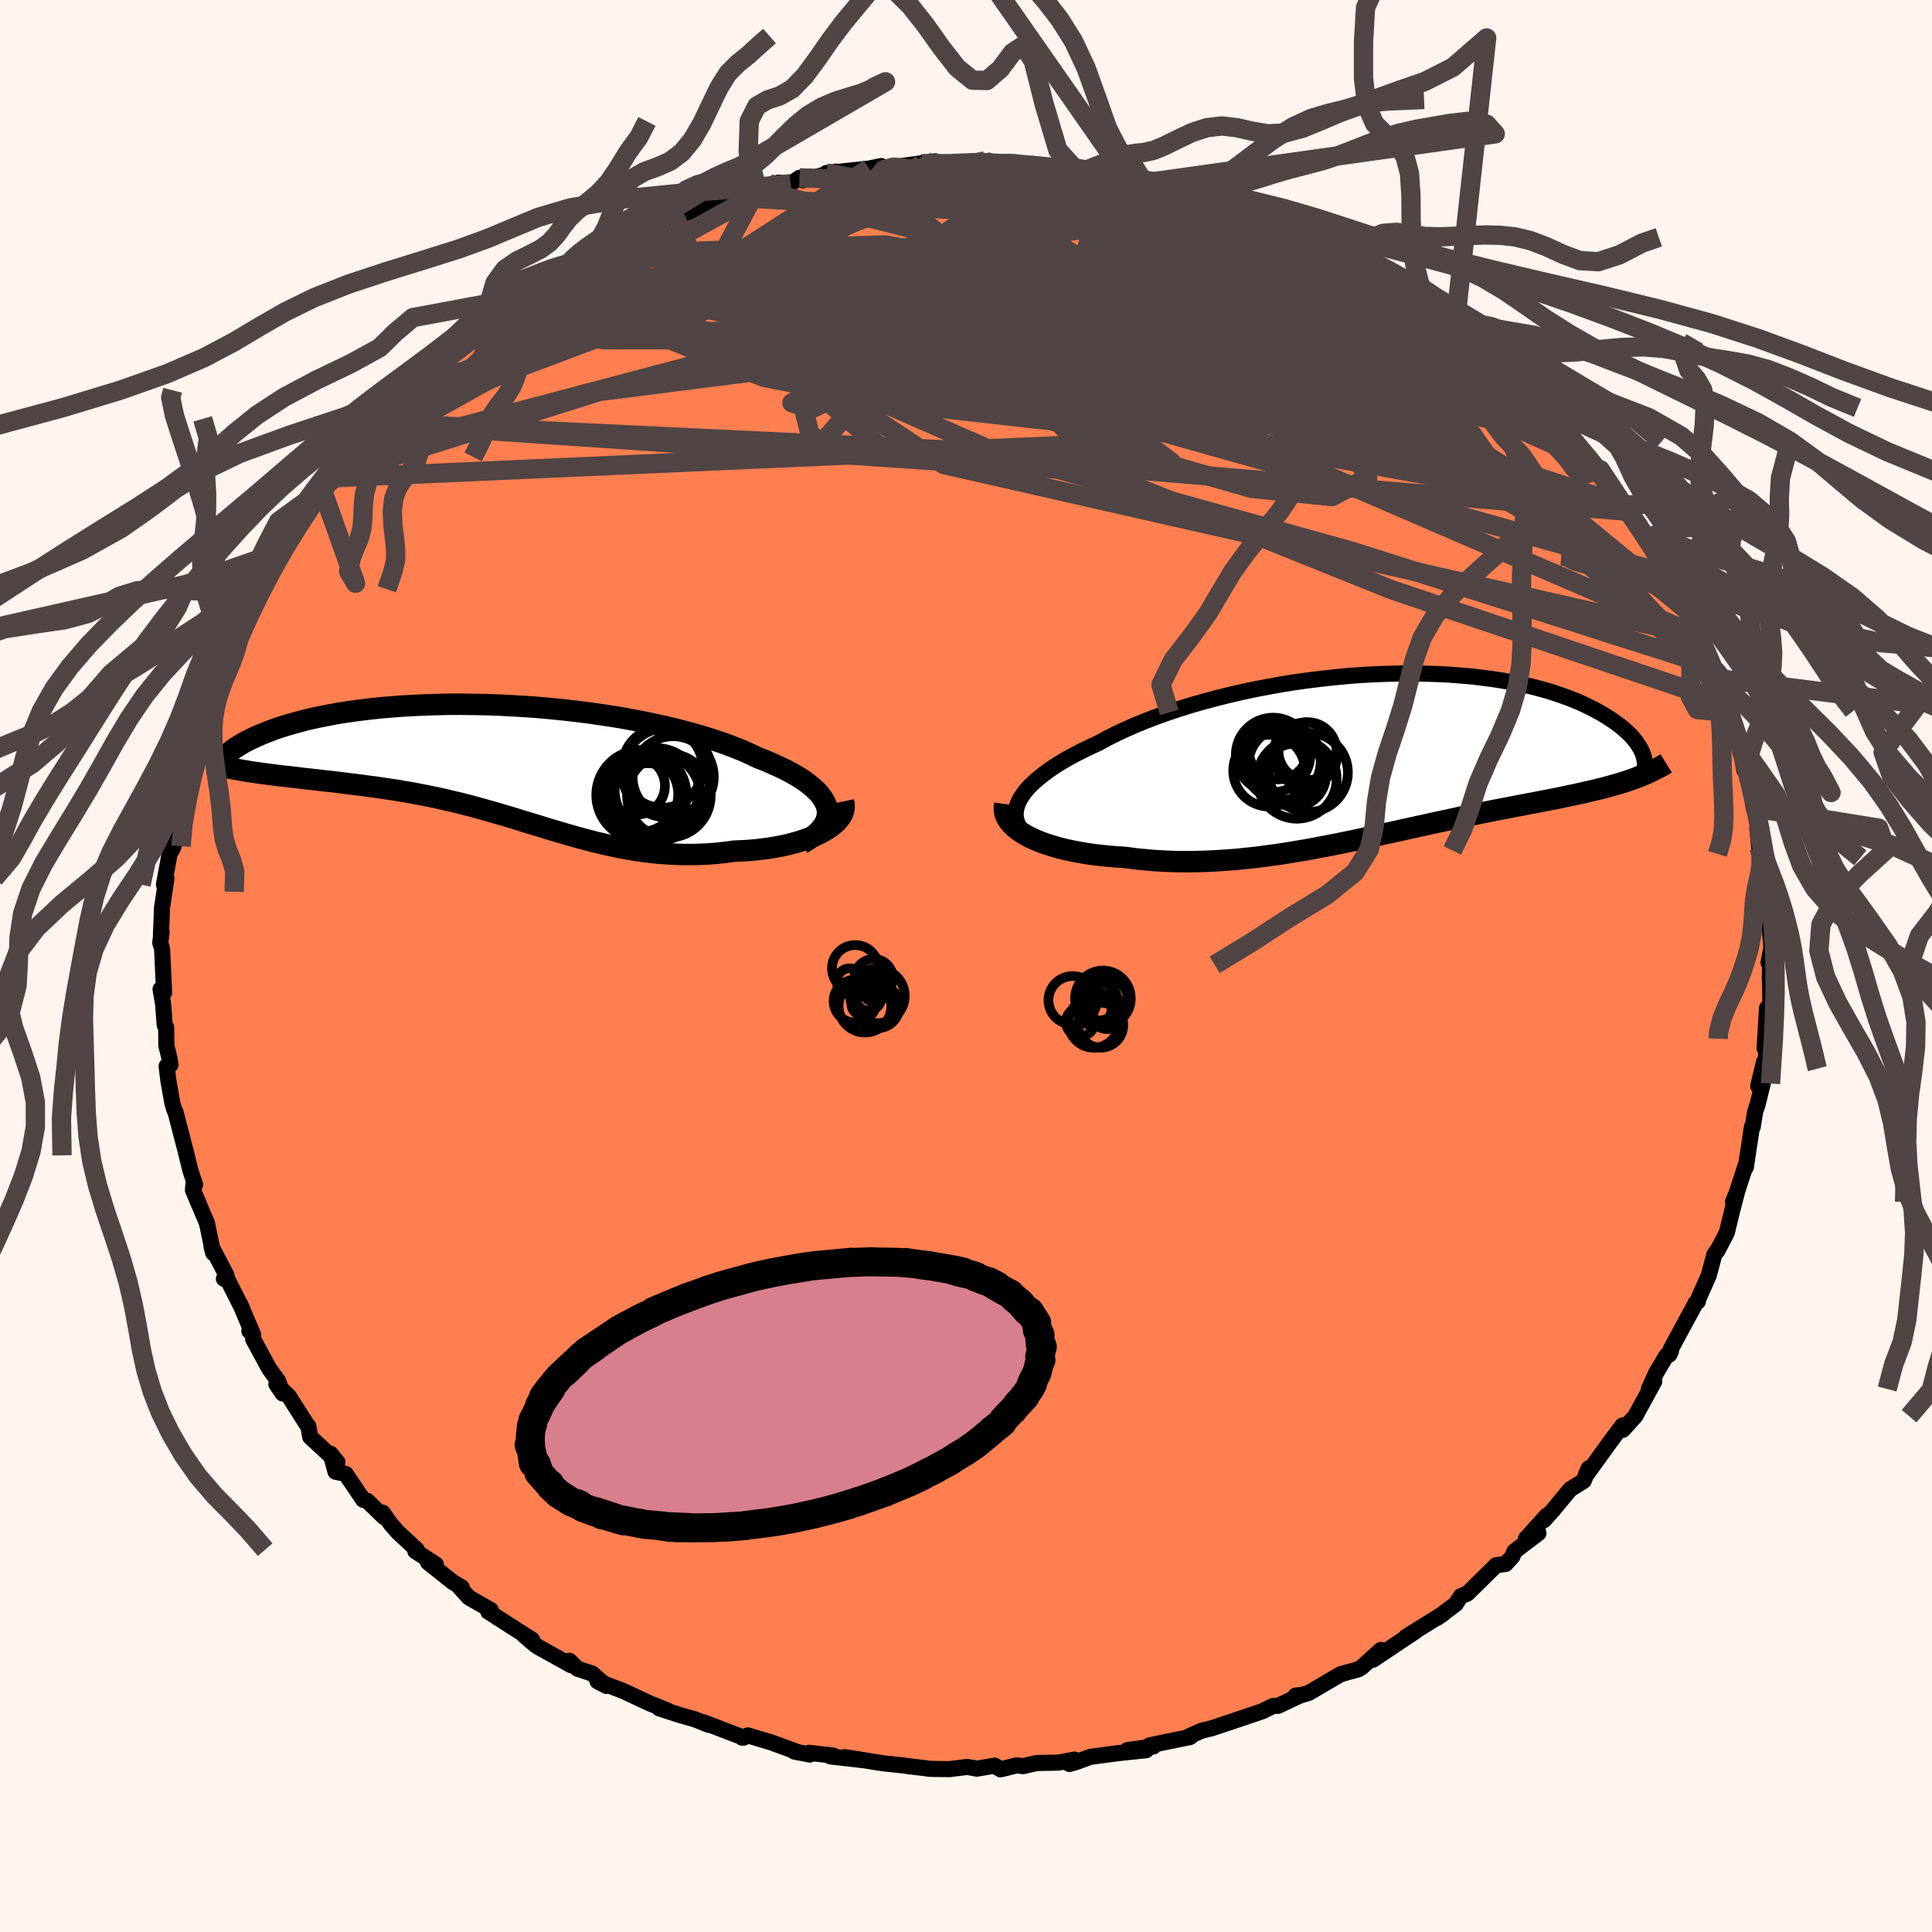 
  <svg viewBox="-100 -100 200 200" xmlns="http://www.w3.org/2000/svg" width="500" height="500" id="face-svg">
    <defs>
      <clipPath id="leftEyeClipPath">
        <polyline points="34.69,4.75 34.59,4.38 34.42,4.01 34.2,3.64 33.93,3.27 33.59,2.9 33.2,2.54 32.76,2.18 32.27,1.82 31.73,1.47 31.14,1.13 30.5,0.78 29.82,0.45 29.1,0.12 28.34,-0.21 27.54,-0.52 26.72,-0.91 25.85,-1.3 24.91,-1.67 23.92,-2.04 22.88,-2.39 21.79,-2.73 20.66,-3.06 19.48,-3.37 18.27,-3.67 17.02,-3.95 15.74,-4.22 14.43,-4.47 13.1,-4.71 11.75,-4.92 10.38,-5.12 9,-5.3 7.62,-5.46 6.23,-5.6 4.84,-5.73 3.45,-5.83 2.07,-5.91 0.7,-5.98 -0.65,-6.03 -1.99,-6.05 -3.31,-6.07 -4.61,-6.06 -5.89,-6.03 -7.13,-5.99 -8.35,-5.93 -9.54,-5.86 -10.69,-5.77 -11.81,-5.67 -12.89,-5.55 -13.93,-5.42 -14.94,-5.28 -15.9,-5.13 -16.82,-4.96 -17.71,-4.79 -18.55,-4.61 -19.35,-4.42 -20.11,-4.22 -20.83,-4.02 -21.51,-3.82 -22.15,-3.61 -22.75,-3.4 -23.31,-3.18 -23.84,-2.97 -24.33,-2.76 -24.8,-2.54 -25.23,-2.33 -25.63,-2.13 -25.99,-1.92 -26.33,-1.71 -26.64,-1.51 -26.92,-1.3 -27.17,-1.1 -27.39,-0.9 -27.58,-0.71 -27.74,-0.52 -27.88,-0.33 -28,-0.15 -28.09,0.03 -28.15,0.2 -28.19,0.37 -24.27,1.03 -23.71,1.11 -23.13,1.18 -22.55,1.26 -21.95,1.33 -21.35,1.4 -20.73,1.47 -20.11,1.54 -19.48,1.62 -18.83,1.69 -18.19,1.76 -17.53,1.84 -16.87,1.91 -16.2,1.99 -15.53,2.07 -14.84,2.16 -14.15,2.24 -13.44,2.33 -12.73,2.43 -12.01,2.52 -11.28,2.63 -10.55,2.74 -9.8,2.85 -9.06,2.98 -8.31,3.11 -7.55,3.25 -6.79,3.4 -6.03,3.55 -5.26,3.72 -4.49,3.9 -3.72,4.08 -2.95,4.27 -2.17,4.47 -1.4,4.68 -0.62,4.9 0.16,5.12 0.95,5.35 1.73,5.58 2.52,5.82 3.31,6.07 4.11,6.31 4.91,6.55 5.71,6.8 6.52,7.04 7.33,7.28 8.15,7.52 8.97,7.75 9.8,7.97 10.63,8.19 11.48,8.39 12.33,8.58 13.19,8.76 14.05,8.92 14.93,9.07 15.81,9.19 16.7,9.3 17.6,9.38 18.51,9.44 19.43,9.48 20.36,9.49 21.29,9.48 22.23,9.44 23.17,9.37 24.12,9.27 25.07,9.14 25.79,9.11 26.51,9.07 27.22,9.01 27.92,8.93 28.61,8.84 29.28,8.73 29.94,8.61 30.58,8.47 31.2,8.31 31.8,8.14 32.37,7.95 32.93,7.75 33.45,7.53 33.94,7.3 34.4,7.05" />
      </clipPath>
      <clipPath id="rightEyeClipPath">
        <polyline points="-38.18,4.94 -37.98,4.53 -37.71,4.12 -37.4,3.7 -37.03,3.28 -36.6,2.86 -36.13,2.45 -35.61,2.03 -35.04,1.61 -34.43,1.19 -33.77,0.78 -33.08,0.37 -32.34,-0.03 -31.56,-0.43 -30.74,-0.83 -29.89,-1.22 -29.02,-1.7 -28.08,-2.17 -27.1,-2.63 -26.06,-3.09 -24.98,-3.53 -23.85,-3.96 -22.68,-4.38 -21.47,-4.78 -20.23,-5.17 -18.95,-5.53 -17.65,-5.88 -16.33,-6.21 -14.98,-6.52 -13.62,-6.81 -12.24,-7.07 -10.86,-7.32 -9.47,-7.54 -8.08,-7.73 -6.69,-7.9 -5.3,-8.05 -3.93,-8.18 -2.56,-8.28 -1.21,-8.35 0.12,-8.4 1.43,-8.43 2.72,-8.43 3.99,-8.41 5.23,-8.37 6.44,-8.31 7.61,-8.22 8.76,-8.12 9.86,-7.99 10.94,-7.85 11.97,-7.69 12.97,-7.51 13.93,-7.31 14.85,-7.11 15.73,-6.88 16.57,-6.65 17.36,-6.4 18.12,-6.14 18.84,-5.88 19.52,-5.61 20.17,-5.33 20.77,-5.04 21.34,-4.76 21.88,-4.47 22.38,-4.18 22.85,-3.89 23.3,-3.6 23.71,-3.31 24.09,-3.03 24.45,-2.74 24.77,-2.45 25.07,-2.17 25.34,-1.89 25.58,-1.61 25.8,-1.33 25.99,-1.05 26.15,-0.79 26.3,-0.52 26.42,-0.26 26.51,-0.01 26.59,0.24 25.15,2.6 24.71,2.75 24.26,2.89 23.8,3.03 23.33,3.16 22.84,3.3 22.35,3.43 21.84,3.55 21.32,3.68 20.79,3.8 20.24,3.93 19.69,4.05 19.12,4.17 18.54,4.29 17.95,4.42 17.35,4.54 16.73,4.66 16.1,4.78 15.45,4.91 14.79,5.03 14.12,5.16 13.43,5.29 12.72,5.43 12,5.57 11.26,5.71 10.51,5.86 9.75,6.01 8.97,6.17 8.18,6.33 7.37,6.5 6.55,6.68 5.72,6.86 4.87,7.04 4.01,7.23 3.13,7.42 2.24,7.62 1.34,7.82 0.43,8.02 -0.5,8.22 -1.43,8.43 -2.38,8.63 -3.34,8.84 -4.32,9.04 -5.3,9.24 -6.29,9.43 -7.29,9.62 -8.3,9.81 -9.32,9.98 -10.35,10.15 -11.38,10.31 -12.42,10.45 -13.46,10.59 -14.52,10.7 -15.57,10.81 -16.63,10.89 -17.69,10.96 -18.75,11.01 -19.81,11.04 -20.86,11.05 -21.92,11.04 -22.97,11 -24.02,10.94 -25.05,10.85 -26.08,10.75 -27.1,10.61 -27.93,10.56 -28.75,10.49 -29.55,10.41 -30.34,10.32 -31.11,10.21 -31.86,10.08 -32.59,9.94 -33.3,9.79 -33.98,9.62 -34.63,9.43 -35.26,9.23 -35.85,9.02 -36.41,8.79 -36.94,8.55 -37.42,8.29" />
      </clipPath>
      <filter id="fuzzy">
        <feTurbulence id="turbulence" baseFrequency="0.05" numOctaves="3" type="noise" result="noise" />
        <feDisplacementMap in="SourceGraphic" in2="noise" scale="2" />
      </filter>
      <linearGradient id="rainbowGradient" x1="0%" y1="0%" x2="100%" y2="0%">
        <stop offset="0%" style="stop-color: rgb(185, 55, 55); stop-opacity: 1" />
        <stop offset="50%" style="stop-color: rgb(80, 68, 68); stop-opacity: 1" />
        <stop offset="100%" style="stop-color: rgb(144, 238, 144); stop-opacity: 1" />
      </linearGradient>
    </defs>
    <rect x="-100" y="-100" width="100%" height="100%" fill="rgb(255, 245, 238)" />
    <polyline id="faceContour" points="83.24,-0.12 83.21,1.31 83.25,2.08 83.27,4.52 82.92,4.35 82.67,8.53 83,8.03 82.63,10.58 82.6,9.97 82.01,12.44 82.48,12.17 81.93,14.39 81.69,15.09 81.44,16.67 81.36,16.65 80.73,20.83 80.81,20.32 79.76,23.55 79.4,24.42 79.82,23.38 79.32,25.31 78.76,27.6 77.77,29.5 77.72,29.51 77.46,29.9 76.89,32.03 75.96,34.13 75.75,34.65 75.76,34.74 75.56,34.85 72.94,39.7 72.81,40.23 72.99,39.83 72.47,40.39 71.44,42.13 70.69,43.79 71.25,43 69.28,46.6 67.99,48.02 68.25,47.5 67.94,47.58 66.56,49.43 64.32,52.54 64.19,52.61 64.46,52 63.95,53.29 62.53,54.19 60.78,56.31 59.83,57.37 60.11,56.9 57.96,59.28 59.26,58.71 56.77,60.6 56.56,61.14 55.86,61.9 54.88,62.03 51.93,64.94 51.87,64.98 51.22,65.24 50.69,66.06 48.75,67.5 49.39,67.06 45.57,69.43 46.52,68.89 45.75,69.39 42.14,71.81 42.95,70.8 40.99,72.57 40.62,72.81 39.43,73.13 38.75,73.33 35.48,75.25 34.48,75.55 34.12,75.53 34.71,75.45 32.3,76.59 31.8,76.6 30.67,77.15 28.99,77.72 25.44,78.91 24.43,79.15 23.07,79.75 23.1,79.85 23.21,79.81 19,80.68 19.39,80.8 16.71,81.17 18.65,81.18 15.71,81.49 12.86,81.87 11.54,82.36 10.71,82.61 11.23,82.15 9.61,82.46 7.31,82.51 5.91,82.83 5.25,82.75 3.57,83.16 2.96,82.78 1.13,83.09 0.12,82.91 -1.7,83.14 -3.39,83.12 -3.89,83.1 -4,83.07 -6.15,82.81 -6.64,82.74 -8.57,82.54 -12.54,81.9 -10.41,82.24 -14.02,81.83 -13.74,81.74 -16.27,81.45 -16.17,81.63 -17.8,81.31 -17.3,81.42 -20.14,80.38 -22.58,79.65 -23.18,79.88 -23.02,79.88 -27.18,78.29 -26.66,78.55 -28.05,77.99 -29.63,77.54 -31.75,76.85 -30.9,77.07 -32.77,76.32 -33.59,75.94 -35.5,75.04 -38.15,74.04 -37.23,74.53 -38.69,73.25 -40.23,72.74 -41.05,71.92 -40.89,72.38 -44.25,70.51 -44.61,70.27 -45.81,69.24 -44.91,69.75 -49.45,66.84 -49.32,66.66 -49.19,66.67 -51.45,65.38 -52.43,64.31 -52.2,64.33 -53.16,63.75 -55.69,61.74 -54.89,61.94 -57.01,60.57 -56.86,60.42 -58.8,58.62 -59.55,57.77 -60.38,56.59 -60.26,57.04 -61.99,55.36 -62.4,55.26 -64.22,52.57 -65.27,52.35 -65.79,50.48 -65.07,51.36 -67.89,48.75 -68.08,47.63 -68.15,47.6 -70.1,44.54 -71.39,43.3 -70.74,44.25 -71.21,42.95 -72.12,41.71 -73.79,38.64 -73.8,38.18 -74.19,37.79 -73.81,38.13 -75.12,35.05 -74.95,35.42 -76.62,32.11 -76.82,32.38 -76.55,32.02 -78.1,29.07 -77.93,29.71 -78.58,26.6 -78.97,25.7 -80.03,23.18 -79.97,22.49 -79.8,22.63 -80.29,21.18 -80.77,19.21 -80.67,19.6 -81.83,15.12 -81.96,14.87 -82.16,14.18 -82.57,11.87 -82.75,10.36 -82.35,10.23 -82.44,9.64 -82.78,8.22 -82.8,6.35 -82.95,6.12 -83.11,3.98 -83.38,2.4 -83.01,2.76 -83.22,-1.75 -83.41,-2.42 -83.27,-3.51 -83.34,-3.27 -83.27,-4.84 -83.24,-5.95 -82.77,-9.07 -83.03,-8.42 -82.39,-11.89 -82.22,-11.98 -82.02,-12.4 -81.92,-14.3 -81.94,-15 -81.6,-17.01 -81.35,-16.98 -80.8,-19.85 -81.08,-19.53 -79.94,-22.76 -79.75,-23.44 -79.73,-24.6 -79.35,-24.52 -78.73,-27.59 -78.74,-27.16 -78.09,-29.43 -77.52,-30.41 -76.71,-31.71 -76.6,-31.74 -75.66,-34.96 -75.65,-34.49 -74.75,-36.31 -74.33,-37.41 -73.86,-37.81 -73.91,-38.46 -71.85,-41.51 -71.6,-42.66 -70.52,-44.21 -70.41,-44.66 -69.79,-45.4 -68.09,-48.28 -67.71,-48.53 -67.48,-48.97 -66.78,-49.69 -66.42,-50.5 -65.13,-51.92 -64.74,-52.54 -62.56,-55.25 -62.69,-54.71 -61.55,-56.23 -61.6,-56.25 -60.6,-56.98 -57.75,-59.62 -58.67,-59.14 -57.98,-59.9 -56.13,-61.38 -54.69,-62.47 -54.2,-62.9 -53.08,-63.77 -51.96,-64.93 -50.47,-66 -49.33,-67.01 -49.86,-66.35 -49.09,-67.19 -46.38,-69.15 -46.04,-69.86 -44.95,-70.38 -42.28,-71.44 -41.16,-72.43 -41.54,-71.96 -40.36,-73.02 -39.47,-73.25 -39.04,-73.63 -38.49,-74 -36.04,-75.07 -34.09,-75.83 -33.62,-75.94 -32.71,-76.72 -30.23,-77.78 -29.39,-77.79 -27.33,-78.57 -28.06,-78.39 -25.21,-79.42 -24.14,-79.58 -21.65,-80.39 -22.17,-80.01 -20.74,-80.55 -19.45,-81.09 -18.16,-80.98 -17.24,-81.59 -16.89,-81.33 -13.44,-82.23 -14.47,-82.08 -10.04,-82.55 -8.78,-82.81 -9.17,-82.61 -9.13,-82.56 -7.52,-82.69 -3.2,-83.3 -4.57,-83.05 -4.37,-83.19 -1.5,-83.07 1.96,-83.32 1.71,-83.02 2.11,-83.26 5.2,-83.19 4.18,-83.1 6.34,-83.03 5.96,-82.94 9.8,-82.74 11.19,-82.62 11.8,-82.14 14.29,-82.09 14.47,-81.75 16.69,-81.6 18.46,-81.06 17.18,-81.54 18.6,-81.21 18.48,-81.3 21.9,-80.4 21.52,-80.19 24.03,-79.74 23.81,-79.47 26.57,-78.67 28.27,-78.47 28.7,-78.12 32.1,-76.9 31.13,-77.11 32.8,-76.6 34.94,-75.51 36.33,-74.7 34.49,-75.69 39,-73.79 39.67,-73.34 40.64,-72.44 40.75,-72.55 41.27,-72.08 44.55,-70.39 44.57,-70.08 44.91,-70.49 47.7,-68.07 48.25,-67.83 48.69,-67.67 49.22,-66.93 49.8,-66.78 50.72,-65.78 53.83,-63.57 54.87,-62.53 56.13,-61.43 56.21,-61.45 56.69,-60.72 57.49,-60.47 58.78,-58.99 59.7,-58.1 61.48,-56.19 61.9,-55.21 63.11,-54.29 63.04,-54.39 64.48,-52.36 65.6,-51.38 64.87,-51.99 65.67,-51.36 68.35,-47.08 68.07,-47.72 69.65,-45.77 70.51,-44.13 70.94,-44.13 70.43,-44.34 71.36,-42.63 72.51,-40.21 72.74,-40.53 73.45,-39.27 74.48,-36.95 74.05,-37.89 75.95,-34.58 75.69,-34.85 75.81,-34.18 77.21,-31.04 77.62,-30.55 77.65,-29.77 78.71,-27.25 78.91,-26.25 78.85,-26.41 79.02,-26.3 80.09,-23.06 80.59,-20.24 81.06,-19.67 80.91,-19.5 81.28,-18.32 81.55,-16.36 82.17,-14.41 81.92,-14.25 82.12,-12.24 82.4,-11.96 82.46,-9.8 82.69,-9.99 82.88,-7.43 82.75,-6.52 82.83,-6.39 83.21,-3.79 83.38,-1.92 83.08,-0.36 83.24,-0.12 83.21,1.31" fill="rgb(255, 127, 80)" stroke="black" stroke-width="1.667" stroke-linejoin="round" filter="url(#fuzzy)" />
    <g transform="translate(43.59 -21.85)">
      <polyline id="rightCountour" points="-38.18,4.94 -37.98,4.53 -37.71,4.12 -37.4,3.7 -37.03,3.28 -36.6,2.86 -36.13,2.45 -35.61,2.03 -35.04,1.61 -34.43,1.19 -33.77,0.78 -33.08,0.37 -32.34,-0.03 -31.56,-0.43 -30.74,-0.83 -29.89,-1.22 -29.02,-1.7 -28.08,-2.17 -27.1,-2.63 -26.06,-3.09 -24.98,-3.53 -23.85,-3.96 -22.68,-4.38 -21.47,-4.78 -20.23,-5.17 -18.95,-5.53 -17.65,-5.88 -16.33,-6.21 -14.98,-6.52 -13.62,-6.81 -12.24,-7.07 -10.86,-7.32 -9.47,-7.54 -8.08,-7.73 -6.69,-7.9 -5.3,-8.05 -3.93,-8.18 -2.56,-8.28 -1.21,-8.35 0.12,-8.4 1.43,-8.43 2.72,-8.43 3.99,-8.41 5.23,-8.37 6.44,-8.31 7.61,-8.22 8.76,-8.12 9.86,-7.99 10.94,-7.85 11.97,-7.69 12.97,-7.51 13.93,-7.31 14.85,-7.11 15.73,-6.88 16.57,-6.65 17.36,-6.4 18.12,-6.14 18.84,-5.88 19.52,-5.61 20.17,-5.33 20.77,-5.04 21.34,-4.76 21.88,-4.47 22.38,-4.18 22.85,-3.89 23.3,-3.6 23.71,-3.31 24.09,-3.03 24.45,-2.74 24.77,-2.45 25.07,-2.17 25.34,-1.89 25.58,-1.61 25.8,-1.33 25.99,-1.05 26.15,-0.79 26.3,-0.52 26.42,-0.26 26.51,-0.01 26.59,0.24 25.15,2.6 24.71,2.75 24.26,2.89 23.8,3.03 23.33,3.16 22.84,3.3 22.35,3.43 21.84,3.55 21.32,3.68 20.79,3.8 20.24,3.93 19.69,4.05 19.12,4.17 18.54,4.29 17.95,4.42 17.35,4.54 16.73,4.66 16.1,4.78 15.45,4.91 14.79,5.03 14.12,5.16 13.43,5.29 12.72,5.43 12,5.57 11.26,5.71 10.51,5.86 9.75,6.01 8.97,6.17 8.18,6.33 7.37,6.5 6.55,6.68 5.72,6.86 4.87,7.04 4.01,7.23 3.13,7.42 2.24,7.62 1.34,7.82 0.43,8.02 -0.5,8.22 -1.43,8.43 -2.38,8.63 -3.34,8.84 -4.32,9.04 -5.3,9.24 -6.29,9.43 -7.29,9.62 -8.3,9.81 -9.32,9.98 -10.35,10.15 -11.38,10.31 -12.42,10.45 -13.46,10.59 -14.52,10.7 -15.57,10.81 -16.63,10.89 -17.69,10.96 -18.75,11.01 -19.81,11.04 -20.86,11.05 -21.92,11.04 -22.97,11 -24.02,10.94 -25.05,10.85 -26.08,10.75 -27.1,10.61 -27.93,10.56 -28.75,10.49 -29.55,10.41 -30.34,10.32 -31.11,10.21 -31.86,10.08 -32.59,9.94 -33.3,9.79 -33.98,9.62 -34.63,9.43 -35.26,9.23 -35.85,9.02 -36.41,8.79 -36.94,8.55 -37.42,8.29" fill="white" stroke="white" stroke-width="0" stroke-linejoin="round" filter="url(#fuzzy)" />
    </g>
    <g transform="translate(-49.06 -21.03)">
      <polyline id="leftCountour" points="34.69,4.75 34.59,4.38 34.42,4.01 34.2,3.64 33.93,3.27 33.59,2.9 33.2,2.54 32.76,2.18 32.27,1.82 31.73,1.47 31.14,1.13 30.5,0.78 29.82,0.45 29.1,0.12 28.34,-0.21 27.54,-0.52 26.72,-0.91 25.85,-1.3 24.91,-1.67 23.92,-2.04 22.88,-2.39 21.79,-2.73 20.66,-3.06 19.48,-3.37 18.27,-3.67 17.02,-3.95 15.74,-4.22 14.43,-4.47 13.1,-4.71 11.75,-4.92 10.38,-5.12 9,-5.3 7.62,-5.46 6.23,-5.6 4.84,-5.73 3.45,-5.83 2.07,-5.91 0.7,-5.98 -0.65,-6.03 -1.99,-6.05 -3.31,-6.07 -4.61,-6.06 -5.89,-6.03 -7.13,-5.99 -8.35,-5.93 -9.54,-5.86 -10.69,-5.77 -11.81,-5.67 -12.89,-5.55 -13.93,-5.42 -14.94,-5.28 -15.9,-5.13 -16.82,-4.96 -17.71,-4.79 -18.55,-4.61 -19.35,-4.42 -20.11,-4.22 -20.83,-4.02 -21.51,-3.82 -22.15,-3.61 -22.75,-3.4 -23.31,-3.18 -23.84,-2.97 -24.33,-2.76 -24.8,-2.54 -25.23,-2.33 -25.63,-2.13 -25.99,-1.92 -26.33,-1.71 -26.64,-1.51 -26.92,-1.3 -27.17,-1.1 -27.39,-0.9 -27.58,-0.71 -27.74,-0.52 -27.88,-0.33 -28,-0.15 -28.09,0.03 -28.15,0.2 -28.19,0.37 -24.27,1.03 -23.71,1.11 -23.13,1.18 -22.55,1.26 -21.95,1.33 -21.35,1.4 -20.73,1.47 -20.11,1.54 -19.48,1.62 -18.83,1.69 -18.19,1.76 -17.53,1.84 -16.87,1.91 -16.2,1.99 -15.53,2.07 -14.84,2.16 -14.15,2.24 -13.44,2.33 -12.73,2.43 -12.01,2.52 -11.28,2.63 -10.55,2.74 -9.8,2.85 -9.06,2.98 -8.31,3.11 -7.55,3.25 -6.79,3.4 -6.03,3.55 -5.26,3.72 -4.49,3.9 -3.72,4.08 -2.95,4.27 -2.17,4.47 -1.4,4.68 -0.62,4.9 0.16,5.12 0.95,5.35 1.73,5.58 2.52,5.82 3.31,6.07 4.11,6.31 4.91,6.55 5.71,6.8 6.52,7.04 7.33,7.28 8.15,7.52 8.97,7.75 9.8,7.97 10.63,8.19 11.48,8.39 12.33,8.58 13.19,8.76 14.05,8.92 14.93,9.07 15.81,9.19 16.7,9.3 17.6,9.38 18.51,9.44 19.43,9.48 20.36,9.49 21.29,9.48 22.23,9.44 23.17,9.37 24.12,9.27 25.07,9.14 25.79,9.11 26.51,9.07 27.22,9.01 27.92,8.93 28.61,8.84 29.28,8.73 29.94,8.61 30.58,8.47 31.2,8.31 31.8,8.14 32.37,7.95 32.93,7.75 33.45,7.53 33.94,7.3 34.4,7.05" fill="white" stroke="white" stroke-width="0" stroke-linejoin="round" filter="url(#fuzzy)" />
    </g>
    <g transform="translate(43.59 -21.85)">
      <polyline id="rightUpper" points="-36.9,8.62 -37.32,8.3 -37.67,7.97 -37.96,7.62 -38.18,7.26 -38.33,6.9 -38.42,6.52 -38.45,6.14 -38.42,5.74 -38.33,5.34 -38.18,4.94 -37.98,4.53 -37.71,4.12 -37.4,3.7 -37.03,3.28 -36.6,2.86 -36.13,2.45 -35.61,2.03 -35.04,1.61 -34.43,1.19 -33.77,0.78 -33.08,0.37 -32.34,-0.03 -31.56,-0.43 -30.74,-0.83 -29.89,-1.22 -29.02,-1.7 -28.08,-2.17 -27.1,-2.63 -26.06,-3.09 -24.98,-3.53 -23.85,-3.96 -22.68,-4.38 -21.47,-4.78 -20.23,-5.17 -18.95,-5.53 -17.65,-5.88 -16.33,-6.21 -14.98,-6.52 -13.62,-6.81 -12.24,-7.07 -10.86,-7.32 -9.47,-7.54 -8.08,-7.73 -6.69,-7.9 -5.3,-8.05 -3.93,-8.18 -2.56,-8.28 -1.21,-8.35 0.12,-8.4 1.43,-8.43 2.72,-8.43 3.99,-8.41 5.23,-8.37 6.44,-8.31 7.61,-8.22 8.76,-8.12 9.86,-7.99 10.94,-7.85 11.97,-7.69 12.97,-7.51 13.93,-7.31 14.85,-7.11 15.73,-6.88 16.57,-6.65 17.36,-6.4 18.12,-6.14 18.84,-5.88 19.52,-5.61 20.17,-5.33 20.77,-5.04 21.34,-4.76 21.88,-4.47 22.38,-4.18 22.85,-3.89 23.3,-3.6 23.71,-3.31 24.09,-3.03 24.45,-2.74 24.77,-2.45 25.07,-2.17 25.34,-1.89 25.58,-1.61 25.8,-1.33 25.99,-1.05 26.15,-0.79 26.3,-0.52 26.42,-0.26 26.51,-0.01 26.59,0.24 26.64,0.48 26.68,0.72 26.69,0.94 26.69,1.16 26.67,1.38 26.63,1.58 26.57,1.78 26.5,1.97 26.41,2.16 26.31,2.33" fill="none" stroke="black" stroke-width="1.667" stroke-linejoin="round" filter="url(#fuzzy)" />
      <polyline id="rightLower" points="-39.57,5.08 -39.62,5.44 -39.61,5.8 -39.53,6.15 -39.39,6.48 -39.19,6.81 -38.93,7.13 -38.63,7.44 -38.27,7.74 -37.87,8.02 -37.42,8.29 -36.94,8.55 -36.41,8.79 -35.85,9.02 -35.26,9.23 -34.63,9.43 -33.98,9.62 -33.3,9.79 -32.59,9.94 -31.86,10.08 -31.11,10.21 -30.34,10.32 -29.55,10.41 -28.75,10.49 -27.93,10.56 -27.1,10.61 -26.08,10.75 -25.05,10.85 -24.02,10.94 -22.97,11 -21.92,11.04 -20.86,11.05 -19.81,11.04 -18.75,11.01 -17.69,10.96 -16.63,10.89 -15.57,10.81 -14.52,10.7 -13.46,10.59 -12.42,10.45 -11.38,10.31 -10.35,10.15 -9.32,9.98 -8.3,9.81 -7.29,9.62 -6.29,9.43 -5.3,9.24 -4.32,9.04 -3.34,8.84 -2.38,8.63 -1.43,8.43 -0.5,8.22 0.43,8.02 1.34,7.82 2.24,7.62 3.13,7.42 4.01,7.23 4.87,7.04 5.72,6.86 6.55,6.68 7.37,6.5 8.18,6.33 8.97,6.17 9.75,6.01 10.51,5.86 11.26,5.71 12,5.57 12.72,5.43 13.43,5.29 14.12,5.16 14.79,5.03 15.45,4.91 16.1,4.78 16.73,4.66 17.35,4.54 17.95,4.42 18.54,4.29 19.12,4.17 19.69,4.05 20.24,3.93 20.79,3.8 21.32,3.68 21.84,3.55 22.35,3.43 22.84,3.3 23.33,3.16 23.8,3.03 24.26,2.89 24.71,2.75 25.15,2.6 25.57,2.45 25.99,2.29 26.39,2.13 26.78,1.97 27.16,1.8 27.53,1.62 27.88,1.44 28.23,1.26 28.57,1.07 28.89,0.87" fill="none" stroke="black" stroke-width="2.222" stroke-linejoin="round" filter="url(#fuzzy)" />
      <circle r="3.866" cx="-10.478" cy="0.986" stroke="black" fill="none" stroke-width="1.0" filter="url(#fuzzy)" clip-path="url(#rightEyeClipPath)" /><circle r="3.266" cx="-9.593" cy="2.106" stroke="black" fill="none" stroke-width="1.0" filter="url(#fuzzy)" clip-path="url(#rightEyeClipPath)" /><circle r="3.996" cx="-10.868" cy="0.671" stroke="black" fill="none" stroke-width="1.0" filter="url(#fuzzy)" clip-path="url(#rightEyeClipPath)" /><circle r="3.306" cx="-8.468" cy="-0.054" stroke="black" fill="none" stroke-width="1.0" filter="url(#fuzzy)" clip-path="url(#rightEyeClipPath)" /><circle r="3.07" cx="-11.268" cy="-0.539" stroke="black" fill="none" stroke-width="1.0" filter="url(#fuzzy)" clip-path="url(#rightEyeClipPath)" /><circle r="3.004" cx="-8.233" cy="-0.389" stroke="black" fill="none" stroke-width="1.0" filter="url(#fuzzy)" clip-path="url(#rightEyeClipPath)" /><circle r="3.716" cx="-12.213" cy="1.626" stroke="black" fill="none" stroke-width="1.0" filter="url(#fuzzy)" clip-path="url(#rightEyeClipPath)" /><circle r="4.098" cx="-8.153" cy="1.821" stroke="black" fill="none" stroke-width="1.0" filter="url(#fuzzy)" clip-path="url(#rightEyeClipPath)" /><circle r="3.856" cx="-11.803" cy="-0.004" stroke="black" fill="none" stroke-width="1.0" filter="url(#fuzzy)" clip-path="url(#rightEyeClipPath)" /><circle r="4.118" cx="-9.338" cy="2.486" stroke="black" fill="none" stroke-width="1.0" filter="url(#fuzzy)" clip-path="url(#rightEyeClipPath)" />
      </g>
    <g transform="translate(-49.06 -21.03)">
      <polyline id="leftUpper" points="32.07,8.35 32.64,8.01 33.15,7.66 33.58,7.31 33.94,6.95 34.23,6.59 34.46,6.23 34.61,5.86 34.7,5.49 34.73,5.12 34.69,4.75 34.59,4.38 34.42,4.01 34.2,3.64 33.93,3.27 33.59,2.9 33.2,2.54 32.76,2.18 32.27,1.82 31.73,1.47 31.14,1.13 30.5,0.78 29.82,0.45 29.1,0.12 28.34,-0.21 27.54,-0.52 26.72,-0.91 25.85,-1.3 24.91,-1.67 23.92,-2.04 22.88,-2.39 21.79,-2.73 20.66,-3.06 19.48,-3.37 18.27,-3.67 17.02,-3.95 15.74,-4.22 14.43,-4.47 13.1,-4.71 11.75,-4.92 10.38,-5.12 9,-5.3 7.62,-5.46 6.23,-5.6 4.84,-5.73 3.45,-5.83 2.07,-5.91 0.7,-5.98 -0.65,-6.03 -1.99,-6.05 -3.31,-6.07 -4.61,-6.06 -5.89,-6.03 -7.13,-5.99 -8.35,-5.93 -9.54,-5.86 -10.69,-5.77 -11.81,-5.67 -12.89,-5.55 -13.93,-5.42 -14.94,-5.28 -15.9,-5.13 -16.82,-4.96 -17.71,-4.79 -18.55,-4.61 -19.35,-4.42 -20.11,-4.22 -20.83,-4.02 -21.51,-3.82 -22.15,-3.61 -22.75,-3.4 -23.31,-3.18 -23.84,-2.97 -24.33,-2.76 -24.8,-2.54 -25.23,-2.33 -25.63,-2.13 -25.99,-1.92 -26.33,-1.71 -26.64,-1.51 -26.92,-1.3 -27.17,-1.1 -27.39,-0.9 -27.58,-0.71 -27.74,-0.52 -27.88,-0.33 -28,-0.15 -28.09,0.03 -28.15,0.2 -28.19,0.37 -28.21,0.53 -28.21,0.68 -28.19,0.83 -28.14,0.98 -28.08,1.11 -28,1.24 -27.9,1.37 -27.78,1.49 -27.65,1.6 -27.5,1.7" fill="none" stroke="black" stroke-width="2.222" stroke-linejoin="round" filter="url(#fuzzy)" />
      <polyline id="leftLower" points="36.37,3.99 36.44,4.33 36.44,4.67 36.38,5 36.25,5.32 36.06,5.64 35.82,5.94 35.53,6.24 35.2,6.52 34.82,6.79 34.4,7.05 33.94,7.3 33.45,7.53 32.93,7.75 32.37,7.95 31.8,8.14 31.2,8.31 30.58,8.47 29.94,8.61 29.28,8.73 28.61,8.84 27.92,8.93 27.22,9.01 26.51,9.07 25.79,9.11 25.07,9.14 24.12,9.27 23.17,9.37 22.23,9.44 21.29,9.48 20.36,9.49 19.43,9.48 18.51,9.44 17.6,9.38 16.7,9.3 15.81,9.19 14.93,9.07 14.05,8.92 13.19,8.76 12.33,8.58 11.48,8.39 10.63,8.19 9.8,7.97 8.97,7.75 8.15,7.52 7.33,7.28 6.52,7.04 5.71,6.8 4.91,6.55 4.11,6.31 3.31,6.07 2.52,5.82 1.73,5.58 0.95,5.35 0.16,5.12 -0.62,4.9 -1.4,4.68 -2.17,4.47 -2.95,4.27 -3.72,4.08 -4.49,3.9 -5.26,3.72 -6.03,3.55 -6.79,3.4 -7.55,3.25 -8.31,3.11 -9.06,2.98 -9.8,2.85 -10.55,2.74 -11.28,2.63 -12.01,2.52 -12.73,2.43 -13.44,2.33 -14.15,2.24 -14.84,2.16 -15.53,2.07 -16.2,1.99 -16.87,1.91 -17.53,1.84 -18.19,1.76 -18.83,1.69 -19.48,1.62 -20.11,1.54 -20.73,1.47 -21.35,1.4 -21.95,1.33 -22.55,1.26 -23.13,1.18 -23.71,1.11 -24.27,1.03 -24.83,0.95 -25.37,0.86 -25.9,0.77 -26.42,0.68 -26.93,0.59 -27.42,0.49 -27.91,0.39 -28.38,0.28 -28.84,0.17 -29.29,0.05" fill="none" stroke="black" stroke-width="2.222" stroke-linejoin="round" filter="url(#fuzzy)" />
      <circle r="4.67" cx="15.457" cy="3.329" stroke="black" fill="none" stroke-width="1.0" filter="url(#fuzzy)" clip-path="url(#leftEyeClipPath)" /><circle r="4.33" cx="18.302" cy="3.394" stroke="black" fill="none" stroke-width="1.0" filter="url(#fuzzy)" clip-path="url(#leftEyeClipPath)" /><circle r="4.36" cx="17.052" cy="2.839" stroke="black" fill="none" stroke-width="1.0" filter="url(#fuzzy)" clip-path="url(#leftEyeClipPath)" /><circle r="3.686" cx="16.122" cy="3.724" stroke="black" fill="none" stroke-width="1.0" filter="url(#fuzzy)" clip-path="url(#leftEyeClipPath)" /><circle r="4.17" cx="17.637" cy="0.479" stroke="black" fill="none" stroke-width="1.0" filter="url(#fuzzy)" clip-path="url(#leftEyeClipPath)" /><circle r="4.63" cx="18.097" cy="1.014" stroke="black" fill="none" stroke-width="1.0" filter="url(#fuzzy)" clip-path="url(#leftEyeClipPath)" /><circle r="4.206" cx="18.747" cy="1.449" stroke="black" fill="none" stroke-width="1.0" filter="url(#fuzzy)" clip-path="url(#leftEyeClipPath)" /><circle r="3.004" cx="14.892" cy="2.369" stroke="black" fill="none" stroke-width="1.0" filter="url(#fuzzy)" clip-path="url(#leftEyeClipPath)" /><circle r="3.914" cx="15.357" cy="3.244" stroke="black" fill="none" stroke-width="1.0" filter="url(#fuzzy)" clip-path="url(#leftEyeClipPath)" /><circle r="4.6" cx="16.997" cy="3.534" stroke="black" fill="none" stroke-width="1.0" filter="url(#fuzzy)" clip-path="url(#leftEyeClipPath)" />
    </g>
    <g id="hairs">
      <polyline points="-14.47,-82.08 12.03,-77.47 14.68,-74.16 7.91,-72.61 2.11,-71.61 -0.94,-70.58 -1.36,-69.32 1.07,-67.93 5.74,-66.71 10.83,-65.94 14.56,-65.66 16.4,-65.62 16.89,-65.46 16.53,-65.07 14.96,-64.78 11.45,-65.21 6.14,-66.86 0.55,-69.56 -3.05,-72.58 -3.15,-75.16 -0.05,-77.3 3.76,-79.48 3.98,-81.47 -7.52,-82.69" fill="none" stroke="rgb(80, 68, 68)" stroke-width="2" stroke-linejoin="round" filter="url(#fuzzy)" /><polyline points="28.7,-78.12 16.86,-79.32 22.39,-76.24 27.89,-74.03 29.69,-73.43 28.81,-73.04 25.84,-71.89 20.28,-70.25 11.95,-69.03 2.13,-68.91 -6.72,-69.83 -12.71,-71.24 -15.83,-72.49 -17.59,-73.23 -19.08,-73.39 -19.55,-72.55 -16.46,-68.95 -0.97,-59.67 68.35,-47.08" fill="none" stroke="rgb(80, 68, 68)" stroke-width="2" stroke-linejoin="round" filter="url(#fuzzy)" /><polyline points="28.27,-78.47 17.19,-74.49 23.38,-68.4 20.91,-66.51 14.48,-67.28 10.22,-67.9 9.44,-67.42 10.52,-66.57 11.35,-66.31 10.92,-66.77 9.77,-67.34 9.52,-67.46 11.72,-67.06 17.03,-66.42 25.15,-65.61 35.09,-64.25 45.29,-62.13 53.63,-59.88 57.99,-58.73 56.69,-60.72" fill="none" stroke="rgb(80, 68, 68)" stroke-width="2" stroke-linejoin="round" filter="url(#fuzzy)" /><polyline points="78.71,-27.25 44.03,-38.96 14.5,-50.85 7.27,-58.85 6.93,-63.6 5.65,-66.66 5.54,-68.43 10.02,-68.39 18.33,-66.34 25.95,-63.32 28.47,-61.33 24.69,-62.13 15.88,-65.93 1.75,-70.79 -21.49,-71.25 -61.55,-56.23" fill="none" stroke="rgb(80, 68, 68)" stroke-width="2" stroke-linejoin="round" filter="url(#fuzzy)" /><polyline points="-51.96,-64.93 -5.43,-66.28 -11.24,-69.16 -18.67,-69.5 -16.43,-68.12 -8.62,-66.56 -1.68,-65.97 1.86,-66.65 3.26,-68.08 4.47,-69.49 5.82,-70.31 5.99,-70.51 3.71,-70.45 -0.72,-70.56 -5.26,-71.01 -7.35,-71.68 -5.47,-72.34 -0.18,-72.97 5.67,-73.92 7.8,-75.59 2.96,-77.82 -7.2,-79.64 -13.1,-80.62 1.96,-83.32" fill="none" stroke="rgb(80, 68, 68)" stroke-width="2" stroke-linejoin="round" filter="url(#fuzzy)" /><polyline points="6.34,-83.03 15.14,-77.96 30.86,-72.09 37.89,-69.98 36.14,-71.27 29.91,-74.12 23.94,-76.6 21.29,-77.6 22.63,-77.04 26.68,-75.45 31.59,-73.33 35.69,-70.98 36.44,-69.14 28.01,-69.71 2.43,-73.67 -39.47,-73.25" fill="none" stroke="rgb(80, 68, 68)" stroke-width="2" stroke-linejoin="round" filter="url(#fuzzy)" /><polyline points="-19.45,-81.09 -34.66,-72.69 -33.01,-65.77 -20.93,-60.94 -6.95,-58.22 6.62,-56.68 19.29,-55.38 29.68,-54.18 36.54,-53.35 39.86,-53.06 40.44,-53.3 38.73,-54.08 34.47,-55.43 27.65,-57.31 19.69,-59.39 13.41,-61.22 11.4,-62.58 13.96,-63.72 18.73,-65.11 22.94,-66.63 25.76,-66.74 25.8,-62.74 10.14,-53.89 -66.42,-50.5" fill="none" stroke="rgb(80, 68, 68)" stroke-width="2" stroke-linejoin="round" filter="url(#fuzzy)" /><polyline points="57.49,-60.47 41.96,-66.15 15.42,-65.85 -8.09,-64.18 -20.09,-63.21 -21.59,-62.52 -15.68,-61.51 -4.81,-60.62 8.34,-60.76 20.46,-62.08 28.16,-63.73 28.35,-64.91 19.28,-65.82 2.98,-66.75 -16.58,-65.28 -64.74,-52.54" fill="none" stroke="rgb(80, 68, 68)" stroke-width="2" stroke-linejoin="round" filter="url(#fuzzy)" /><polyline points="48.25,-67.83 38.97,-66.68 13.93,-71.35 -4.62,-71.92 -10.84,-68.18 -6.69,-63.02 2.1,-59.18 9.22,-58.11 10.17,-59.94 4.08,-63.83 -5.49,-68.15 -11.52,-70.75 -6.55,-69.57 13.2,-63.62 41.39,-56.48 44.57,-70.08" fill="none" stroke="rgb(80, 68, 68)" stroke-width="2" stroke-linejoin="round" filter="url(#fuzzy)" /><polyline points="28.7,-78.12 16.38,-74.83 12.22,-67.52 13.01,-64.07 16.21,-63.85 23.39,-63.59 33.47,-62.08 42.57,-60.28 47.09,-59.63 45.9,-60.67 40.23,-62.89 32.15,-65.33 22.69,-67.12 11.02,-67.57 -3.74,-65.76 -17.04,-60.82 -8.75,-53.58 68.35,-47.08" fill="none" stroke="rgb(80, 68, 68)" stroke-width="2" stroke-linejoin="round" filter="url(#fuzzy)" /><polyline points="-41.54,-71.96 25.49,-57.11 39.28,-60.67 32.66,-67 18.4,-71.67 2.74,-73.61 -10.77,-73.38 -19.96,-72.17 -23.81,-70.95 -22.4,-70 -16.82,-69.04 -8.72,-67.59 0.32,-65.42 9.21,-62.78 17.35,-60.33 24.25,-58.84 29.27,-58.9 31.6,-60.63 30.57,-63.64 25.72,-67.18 16.68,-70.43 3.99,-72.44 -8.46,-72.01 -8.68,-69.24 39,-73.79" fill="none" stroke="rgb(80, 68, 68)" stroke-width="2" stroke-linejoin="round" filter="url(#fuzzy)" /><polyline points="-39.47,-73.25 -30.94,-73.33 -13.83,-73.1 -3.21,-71.69 0.32,-70.91 -1.59,-71.22 -7.31,-71.95 -14.67,-72.31 -21.2,-71.88 -24.49,-70.77 -22.51,-69.36 -14.12,-68.04 -0.24,-67.1 15.42,-66.89 27.28,-67.94 30.69,-70.62 25,-74.38 15.33,-77.16 14.07,-75.96 48.69,-67.67" fill="none" stroke="rgb(80, 68, 68)" stroke-width="2" stroke-linejoin="round" filter="url(#fuzzy)" /><polyline points="18.6,-81.21 29.55,-73.86 14.66,-73.41 -1.77,-73.09 -9.25,-73.06 -7.57,-73.64 -0.89,-74.54 6.57,-75.49 12.44,-76.3 16.33,-76.72 19.05,-76.48 21.41,-75.34 23.44,-73.45 24.41,-71.34 23.38,-69.73 20.02,-69.09 14.82,-69.34 9.07,-70.03 5.14,-70.54 6.92,-70.06 18.76,-67.18 39.97,-62.17 47.7,-68.07" fill="none" stroke="rgb(80, 68, 68)" stroke-width="2" stroke-linejoin="round" filter="url(#fuzzy)" /><polyline points="72.74,-40.53 10.85,-57.93 6.07,-66.54 10.55,-69.28 11.24,-70.72 8.1,-72.57 5.17,-74.32 4.86,-75.16 6.46,-74.84 8.08,-73.45 9.25,-71.1 11.58,-67.77 16.68,-63.72 23.3,-59.86 26.78,-57.75 22.77,-58.71 13.72,-62.53 12.26,-66.37 32.2,-65.65 58.78,-58.99" fill="none" stroke="rgb(80, 68, 68)" stroke-width="2" stroke-linejoin="round" filter="url(#fuzzy)" /><polyline points="14.29,-82.09 25.25,-72.75 29.32,-66.63 22.31,-67.16 15.83,-69.13 14.38,-69.99 16,-69.86 18.01,-69.56 19.34,-69.44 19.81,-69.28 18.92,-68.79 16.28,-67.94 12.51,-66.99 9.4,-66.28 8.37,-66.2 9.01,-66.91 9.53,-68.01 9.65,-68.09 12.4,-65.2 19.02,-58.53 12.85,-51.21 -61.6,-56.25" fill="none" stroke="rgb(80, 68, 68)" stroke-width="2" stroke-linejoin="round" filter="url(#fuzzy)" /><polyline points="-42.28,-71.44 26.41,-56.14 46.05,-56.46 46.92,-59.66 38.29,-64.01 26.12,-68.05 15.37,-70.45 8.95,-70.95 7.29,-70.25 8.93,-69.18 11.61,-68.22 13.25,-67.5 12.52,-67.08 9.17,-67.11 4.25,-67.66 -0.01,-68.52 -0.79,-69.07 4.12,-68.54 14.96,-66.53 29.17,-63.51 42.06,-60.77 48.98,-59.47 47.65,-59.68 35.56,-62.4 -9.13,-82.56" fill="none" stroke="rgb(80, 68, 68)" stroke-width="2" stroke-linejoin="round" filter="url(#fuzzy)" /><polyline points="-4.57,-83.05 18.02,-69.61 13.3,-68.75 13.82,-68 18.52,-67.14 22.91,-66.97 24.11,-67.51 20.92,-68.4 14.15,-69.25 6.43,-69.82 1.07,-70.08 0.49,-70.02 5.23,-69.49 13.99,-68.23 24.36,-66.31 33.57,-64.47 39.03,-64.03 39.11,-66.01 33.89,-70.09 25.39,-74.41 16.98,-76.65 16.27,-74.85 50.72,-65.78" fill="none" stroke="rgb(80, 68, 68)" stroke-width="2" stroke-linejoin="round" filter="url(#fuzzy)" /><polyline points="-61.6,-56.25 -31.23,-68.27 -4.49,-74.77 9.94,-78.06 15.74,-79.54 17.76,-79.66 19.23,-78.39 21.12,-75.96 22.78,-73.13 23.44,-70.83 23.64,-69.47 25.12,-68.71 28.99,-67.88 33.46,-66.97 33.56,-67 23.8,-69.12 2.42,-72.3 -26.74,-70.82 -62.69,-54.71" fill="none" stroke="rgb(80, 68, 68)" stroke-width="2" stroke-linejoin="round" filter="url(#fuzzy)" /><polyline points="1.96,-83.32 22.11,-75.36 30.71,-68.53 33.7,-63.59 27.96,-61.57 16.78,-60.73 5.12,-59.8 -4,-58.95 -8.51,-58.7 -6.18,-58.99 3.51,-59.55 16.59,-60.62 25.29,-63.04 21.81,-67.2 -0.27,-71.89 -44.95,-70.38" fill="none" stroke="rgb(80, 68, 68)" stroke-width="2" stroke-linejoin="round" filter="url(#fuzzy)" /><polyline points="68.35,-47.08 14.42,-60.16 3.98,-67.79 0.16,-72.91 1.94,-74.91 9.48,-73.65 19.28,-70.29 26.57,-66.75 28.4,-64.74 25,-64.93 19.16,-66.93 14.19,-69.78 12.05,-72.57 12.64,-74.78 14.45,-76.3 15.78,-77.19 15.54,-77.49 13.41,-77.08 9.42,-75.8 3.74,-73.5 -3.33,-70.25 -11,-66.17 -15.79,-60.8 -2.29,-51.91 75.81,-34.18" fill="none" stroke="rgb(80, 68, 68)" stroke-width="2" stroke-linejoin="round" filter="url(#fuzzy)" /><polyline points="74.05,-37.89 39.19,-57.72 27.16,-61.26 32.63,-58.07 38.58,-54.4 38.92,-53.18 35.27,-54.77 30.3,-58.27 24.81,-62.39 18.46,-66.03 11.72,-68.49 6.47,-69.32 4.37,-68.23 3.8,-65.37 -1.21,-62.44 -15.98,-62.9 -35.37,-67.92 -49.09,-67.19" fill="none" stroke="rgb(80, 68, 68)" stroke-width="2" stroke-linejoin="round" filter="url(#fuzzy)" /><polyline points="74.48,-36.95 59.42,-49.35 36.86,-63.69 22.14,-71.3 17.04,-72.82 16.15,-71.02 13.9,-68.29 8.03,-66.02 -0.54,-64.81 -9.11,-64.73 -15.04,-65.53 -17.6,-66.96 -18.86,-68.65 -22.35,-69.84 -29.01,-69.19 -32.6,-65.85 -16.37,-61.72 53.83,-63.57" fill="none" stroke="rgb(80, 68, 68)" stroke-width="2" stroke-linejoin="round" filter="url(#fuzzy)" /><polyline points="-3.2,-83.3 -15.68,-77.19 -18.7,-71.64 -4.67,-69.19 15.28,-67.69 32.01,-66.15 42.12,-64.84 45.74,-64.29 43.8,-64.49 36.26,-65.03 22.02,-65.48 1.03,-65.65 -22.88,-65.41 -41.84,-64.83 -48.81,-65.29 -39.04,-73.63" fill="none" stroke="rgb(80, 68, 68)" stroke-width="2" stroke-linejoin="round" filter="url(#fuzzy)" /><polyline points="-57.98,-59.9 -16.32,-71.54 -11.46,-70.71 -11.97,-67.19 -11.07,-65.77 -8.29,-66.22 -4.71,-66.58 -3.22,-65.66 -6.13,-63.68 -11.28,-61.61 -11.72,-60.03 -0.67,-58.83 21.39,-57.78 43.66,-57.46 50.43,-60.61 28.7,-78.12" fill="none" stroke="rgb(80, 68, 68)" stroke-width="2" stroke-linejoin="round" filter="url(#fuzzy)" /><polyline points="-41.54,-71.96 12.51,-67.87 32.03,-58.65 30.19,-55.29 23.09,-58 19.16,-62.96 19.63,-67.03 22.23,-69.19 24.12,-69.95 23.58,-70.12 20.62,-70.16 16.66,-70.13 13.56,-69.82 12.89,-68.89 15.42,-67 20.28,-64.38 23.78,-62.4 19.42,-63.12 2.47,-67.03 -18.28,-71.91 -4.57,-83.05" fill="none" stroke="rgb(80, 68, 68)" stroke-width="2" stroke-linejoin="round" filter="url(#fuzzy)" /><polyline points="24.03,-79.74 26.45,-77.47 17.14,-78.05 5.35,-76.9 -7.01,-73.86 -16.32,-70.48 -18.91,-68.25 -14.47,-67.77 -6.22,-68.75 1.55,-70.43 6.19,-72.12 7.63,-73.34 7.67,-73.74 8.14,-72.96 9.35,-70.81 9.57,-67.73 6.32,-64.96 0,-63.96 -0.92,-64.62 20.61,-63.18 68.07,-47.72" fill="none" stroke="rgb(80, 68, 68)" stroke-width="2" stroke-linejoin="round" filter="url(#fuzzy)" /><polyline points="40.75,-72.55 41.01,-63.52 25.32,-65.92 22.12,-65.9 28.62,-64.05 34.86,-63.07 35.12,-64.15 29.45,-66.55 21.13,-68.73 14.29,-69.74 12.51,-69.83 17.31,-69.86 26.09,-70.42 31.57,-71.72 24.88,-74.41 -7.52,-82.69" fill="none" stroke="rgb(80, 68, 68)" stroke-width="2" stroke-linejoin="round" filter="url(#fuzzy)" /><polyline points="75.81,-34.18 21.96,-57.42 8.44,-65.25 -3.26,-66.56 -12.04,-64.4 -15.92,-60.73 -16.66,-57.09 -16.05,-54.68 -14.61,-54.48 -12.4,-57.07 -9.66,-62.24 -6.76,-68.74 -4.45,-74.61 -4.3,-78.06 -8.14,-78.17 -16.56,-75.32 -25.55,-72.57 -10.04,-82.55" fill="none" stroke="rgb(80, 68, 68)" stroke-width="2" stroke-linejoin="round" filter="url(#fuzzy)" /><polyline points="-66.42,-50.5 -37.98,-59.47 -11.45,-62.84 4.17,-63.31 12.71,-64.75 18.32,-67.4 24.33,-69.12 31.77,-68.09 38.82,-64.34 41.79,-59.65 37.38,-56.63 25.55,-57.3 11.49,-61.98 3.58,-68.95 5.94,-75.54 11.13,-80.08 14.47,-81.75" fill="none" stroke="rgb(80, 68, 68)" stroke-width="2" stroke-linejoin="round" filter="url(#fuzzy)" /><polyline points="-30.23,-77.78 -27.81,-72.32 -16.81,-65.79 -2.57,-64.88 7.57,-67.22 11.66,-69.51 10.93,-69.92 8.73,-68.18 8.81,-65.08 13.12,-61.76 20.86,-59.13 29.07,-57.73 33.81,-57.85 30.98,-59.69 18.51,-63.24 5.76,-67.58 40.75,-72.55" fill="none" stroke="rgb(80, 68, 68)" stroke-width="2" stroke-linejoin="round" filter="url(#fuzzy)" /><polyline points="77.21,-31.04 40.05,-42.9 2.87,-53.27 -10.43,-59.11 -10.52,-61.22 -7.97,-62.19 -5.75,-63.54 -2.98,-65.29 0.85,-66.88 4.92,-67.83 8.14,-67.94 10.24,-67.28 11.9,-66.23 14.32,-65.37 18.55,-65.15 24.99,-65.48 32.77,-65.78 39.67,-65.41 42.78,-64.14 39.56,-62.32 29.41,-60.91 19.86,-61.42 57.49,-60.47" fill="none" stroke="rgb(80, 68, 68)" stroke-width="2" stroke-linejoin="round" filter="url(#fuzzy)" /><polyline points="14.47,-81.75 27.76,-75.46 23.86,-75.21 22.62,-74.28 23.73,-72.31 22.31,-70.46 17.54,-69.45 12.37,-69.31 9.72,-69.69 10.22,-70.29 12.81,-70.96 16.51,-71.55 21.37,-71.73 27.95,-71 36.11,-68.99 44.3,-66 49.41,-63.39 46.81,-63.19 29.04,-67.57 -21.65,-80.39" fill="none" stroke="rgb(80, 68, 68)" stroke-width="2" stroke-linejoin="round" filter="url(#fuzzy)" /><polyline points="-38.49,-74 9.87,-68.38 22.43,-64.54 17.59,-65.27 14.85,-64.85 19.2,-61.74 25.86,-57.95 29.34,-55.8 28.38,-56.07 25.47,-57.96 23.61,-60.16 23.86,-61.79 25.35,-62.67 26.73,-63.11 27.5,-63.47 28.28,-63.7 30.61,-62.98 36.44,-60.04 45.8,-55.32 49.72,-55.78 21.9,-80.4" fill="none" stroke="rgb(80, 68, 68)" stroke-width="2" stroke-linejoin="round" filter="url(#fuzzy)" /><polyline points="-17.24,-81.59 3.72,-80.93 2.03,-80.53 -3.77,-79.64 -4.68,-77.3 0.36,-73.24 8.83,-68.31 18.01,-63.91 26.22,-61.04 32.52,-59.97 36.19,-60.39 36.7,-61.73 34.18,-63.42 29.54,-64.94 24.1,-66.01 19.02,-66.64 14.91,-67.15 11.73,-67.89 8.62,-69.19 4.15,-71.19 -1.81,-73.44 -8.41,-74.65 -39.04,-73.63" fill="none" stroke="rgb(80, 68, 68)" stroke-width="2" stroke-linejoin="round" filter="url(#fuzzy)" /><polyline points="-66.78,-49.69 -49.14,-63.3 -45.02,-66.7 -40.06,-68.91 -33.39,-69.88 -25.23,-69.73 -16.07,-69.27 -7.05,-68.9 0.79,-68.32 7.23,-67.17 12.75,-65.68 17.97,-64.55 23.06,-64.43 27.64,-65.32 31.12,-66.54 32.89,-67.28 32.34,-67.24 28.99,-66.89 23.13,-66.91 16.98,-67.41 15.47,-67.68 24.18,-66.81 40.9,-65.6 39.67,-73.34" fill="none" stroke="rgb(80, 68, 68)" stroke-width="2" stroke-linejoin="round" filter="url(#fuzzy)" /><polyline points="64.48,-52.36 21.92,-71.36 12.42,-76.19 14.67,-74.51 19.83,-71.16 23.09,-69.13 22.83,-69.14 20.11,-70.22 17.12,-70.93 15.53,-70.32 15.78,-68.32 17.29,-65.54 19.06,-62.89 20.17,-61.21 19.86,-61.01 17.59,-62.33 13.16,-64.86 7.16,-68.03 1.31,-71.16 -1.53,-73.33 2.11,-73.3 14.95,-69.45 36.94,-60.38 62.21,-46.03 77.65,-29.77" fill="none" stroke="rgb(80, 68, 68)" stroke-width="2" stroke-linejoin="round" filter="url(#fuzzy)" /><polyline points="-24.14,-79.58 10.82,-77.62 22.83,-74.46 19.72,-70.75 9.62,-67.49 2.06,-65.59 1.64,-65.45 7.09,-66.58 14.54,-67.89 20.65,-68.42 23.86,-67.85 24.12,-66.49 22.06,-64.83 18.07,-63.2 12.06,-61.84 4.13,-61 -3.92,-60.91 -7.55,-61.29 -1.7,-61.54 13.29,-61.81 29.76,-62.96 63.11,-54.29" fill="none" stroke="rgb(80, 68, 68)" stroke-width="2" stroke-linejoin="round" filter="url(#fuzzy)" /><polyline points="-30.23,-77.78 -43.28,-66.25 -37.57,-64.83 -28.12,-64.84 -19.61,-65.98 -11.51,-67.58 -1.97,-68.32 8.46,-67.65 16.7,-66.28 19.92,-65.4 17.94,-65.37 13.56,-65.05 11.14,-62.56 14.42,-57.31 21.27,-52.16 11.26,-52.79 -61.6,-56.25" fill="none" stroke="rgb(80, 68, 68)" stroke-width="2" stroke-linejoin="round" filter="url(#fuzzy)" /><polyline points="24.03,-79.74 3.11,-74.04 14.74,-69.12 22.43,-68.03 23.15,-70.03 21.38,-72.51 20.29,-73.76 21.08,-73.32 23.89,-71.49 28.06,-68.98 32.04,-66.6 33.92,-65.03 32.38,-64.56 27.63,-64.99 21.39,-65.87 15.8,-66.69 11.98,-67.17 9.18,-67.36 5.84,-67.44 1.84,-67.57 0.18,-67.58 6.08,-66.88 23.05,-64.22 48.55,-55.8 77.65,-29.77" fill="none" stroke="rgb(80, 68, 68)" stroke-width="2" stroke-linejoin="round" filter="url(#fuzzy)" /><polyline points="18.6,-81.21 48.46,-60.7 54.4,-52.17 47.57,-52.99 41.38,-56.37 41.81,-57.41 46.3,-55.82 48.95,-53.94 45.37,-53.8 34.45,-55.84 18.01,-59.48 0.07,-64 -14.7,-68.37 -25.46,-70.18 -40.52,-65.65 -65.13,-51.92" fill="none" stroke="rgb(80, 68, 68)" stroke-width="2" stroke-linejoin="round" filter="url(#fuzzy)" /><polyline points="-14.47,-82.08 11.68,-76.45 8.13,-77.65 2.78,-77.67 2.97,-75.34 9.64,-71.34 20.36,-66.27 31.39,-60.54 39.24,-54.9 41.58,-50.54 37.88,-48.59 29.56,-49.44 19.35,-52.39 9.88,-56.07 2.27,-59.1 -4.05,-60.69 -10.06,-60.77 -15.43,-59.72 -18.02,-58.3 -16.06,-57.65 -11.81,-59.61 -11.58,-65.95 -14.4,-75.7 1.71,-83.02" fill="none" stroke="rgb(80, 68, 68)" stroke-width="2" stroke-linejoin="round" filter="url(#fuzzy)" /><polyline points="-4.57,-83.05 8.78,-68.01 -7.75,-65.21 -14.18,-64.29 -12.52,-62.88 -9.17,-61.83 -5.35,-61.95 -0.04,-63 6.41,-64.18 11.99,-64.87 14.57,-64.98 13.38,-64.89 9.14,-65.19 3.46,-66.27 -2.07,-68.14 -6.66,-70.35 -10.56,-72.2 -14.57,-72.99 -18.43,-72.31 -18.97,-70.28 -10.17,-67.3 12.29,-63.34 40.76,-59.58 41.27,-72.08" fill="none" stroke="rgb(80, 68, 68)" stroke-width="2" stroke-linejoin="round" filter="url(#fuzzy)" /><polyline points="82.12,-12.24 82.29,-11.52 82.3,-10.48 82.12,-9.34 81.85,-8.17 81.65,-6.95 81.55,-5.7 81.47,-4.39 81.32,-3.07 81.06,-1.79 80.72,-0.58 80.34,0.55 79.92,1.66 79.41,2.82 78.81,4.07 78.25,5.45 77.9,6.87 77.87,7.53" fill="none" stroke="rgb(80, 68, 68)" stroke-width="2" stroke-linejoin="round" filter="url(#fuzzy)" /><polyline points="1.96,-83.32 -0.88,-82.72 -2.71,-82.14 -3.94,-81.58 -5.03,-80.97 -6.13,-80.43 -7.24,-80.05 -8.31,-79.8 -9.39,-79.57 -10.51,-79.22 -11.67,-78.65 -12.84,-77.81 -13.96,-76.75 -15.01,-75.61 -15.99,-74.56 -16.91,-73.65 -17.76,-72.81 -18.52,-71.82 -19.16,-70.55 -19.79,-69.09 -20.61,-67.78 -21.83,-66.85 -23.44,-65.49" fill="none" stroke="rgb(80, 68, 68)" stroke-width="2" stroke-linejoin="round" filter="url(#fuzzy)" /><polyline points="-1.5,-83.07 0.66,-83.16 1.81,-83.15 2.79,-83.12 3.77,-83.06 4.8,-82.97 5.92,-82.85 7.17,-82.71 8.54,-82.54 9.96,-82.35 11.39,-82.13 12.76,-81.88 14.05,-81.62 15.22,-81.36 16.26,-81.11 17.16,-80.89 17.96,-80.7 18.78,-80.49 19.73,-80.22 20.87,-79.87 22.14,-79.46 23.81,-79.02 -7.52,-82.69 -8.51,-82.44 -9.02,-81.8 -9.68,-80.73 -10.7,-79.69 -11.97,-78.95 -13.32,-78.49 -14.62,-78.12 -15.79,-77.66 -16.83,-77.05 -17.78,-76.34 -18.7,-75.63 -19.61,-74.98 -20.56,-74.41 -21.55,-73.84 -22.57,-73.18 -23.57,-72.36 -24.47,-71.33 -25.26,-70.13 -26.02,-68.9 -27.01,-67.88 -28.65,-67.18 -21.65,-80.39 -22.55,-84.27 -22.44,-87.45 -21.65,-89.02 -20.55,-89.66 -19.31,-90.06 -18.01,-90.79 -16.69,-92.14 -15.36,-93.95 -14.03,-95.87 -12.74,-97.59 -11.51,-99.08 -10.3,-100.53 -9.07,-102.17 -7.77,-104.03 -6.44,-105.82 -5.1,-107.24 -3.52,-108.36 -1.14,-109.64 2.58,-109.75" fill="none" stroke="rgb(80, 68, 68)" stroke-width="2" stroke-linejoin="round" filter="url(#fuzzy)" /><polyline points="82.17,-14.41 82.12,-13.78 82.28,-12.77 82.55,-11.7 82.9,-10.61 83.32,-9.5 83.76,-8.35 84.18,-7.14 84.57,-5.87 84.94,-4.54 85.26,-3.2 85.53,-1.87 85.73,-0.58 85.9,0.67 86.08,1.94 86.32,3.26 86.64,4.69 87.03,6.21 87.43,7.76 87.79,9.2 88.05,10.33 88.13,10.63" fill="none" stroke="rgb(80, 68, 68)" stroke-width="2" stroke-linejoin="round" filter="url(#fuzzy)" /><polyline points="-32.71,-76.72 -31.05,-78.05 -29.98,-79.41 -28.95,-80.34 -27.78,-80.88 -26.49,-81.22 -25.17,-81.52 -23.91,-81.91 -22.77,-82.44 -21.73,-83.12 -20.74,-83.95 -19.75,-84.91 -18.73,-85.95 -17.63,-87.02 -16.4,-88.03 -15.02,-88.87 -13.54,-89.51 -12.08,-89.97 -10.85,-90.34 -10.01,-90.68 -9.4,-91.04 -8.33,-91.53 -38.49,-74 -38.89,-73.41 -39.27,-72.65 -39.79,-71.99 -40.43,-71.4 -41.16,-70.73 -41.99,-69.93 -42.89,-68.97 -43.81,-67.88 -44.66,-66.67 -45.34,-65.35 -45.84,-63.94 -46.19,-62.52 -46.53,-61.18 -47,-60.01 -47.64,-58.99 -48.38,-58.05 -49.07,-57.04 -49.62,-55.83 -50.17,-54.37 -51.02,-52.7" fill="none" stroke="rgb(80, 68, 68)" stroke-width="2" stroke-linejoin="round" filter="url(#fuzzy)" /><polyline points="-20.34,-96.27 -21.4,-95.34 -22.51,-94.32 -23.62,-93.43 -24.63,-92.42 -25.54,-90.98 -26.42,-89.16 -27.33,-87.25 -28.32,-85.55 -29.41,-84.22 -30.62,-83.31 -31.94,-82.73 -33.31,-82.23 -34.57,-81.5 -35.62,-80.25 -36.45,-78.46 -37.23,-76.47 -38.11,-74.84 -38.97,-73.83 -39.47,-73.25" fill="none" stroke="rgb(80, 68, 68)" stroke-width="2" stroke-linejoin="round" filter="url(#fuzzy)" /><polyline points="-42.28,-71.44 -41.63,-72.1 -41.2,-72.64 -40.68,-73.21 -40.03,-73.79 -39.22,-74.41 -38.25,-75.09 -37.15,-75.84 -35.98,-76.62 -34.75,-77.39 -33.49,-78.09 -32.21,-78.7 -30.91,-79.25 -29.65,-79.77 -28.44,-80.35 -27.22,-81 -25.93,-81.68 -24.56,-82.3 -23.34,-82.79 -22.97,-82.87 -49.86,-66.35 -49.41,-68.5 -48.76,-70.71 -47.73,-72.13 -46.45,-73.01 -45.16,-73.64 -44.02,-74.23 -43.12,-74.89 -42.41,-75.66 -41.79,-76.52 -41.11,-77.39 -40.25,-78.22 -39.21,-79.04 -38.06,-79.99 -36.96,-81.18 -35.97,-82.65 -34.98,-84.27 -33.86,-85.81 -33.03,-87.43" fill="none" stroke="rgb(80, 68, 68)" stroke-width="2" stroke-linejoin="round" filter="url(#fuzzy)" /><polyline points="-49.86,-66.35 -49.63,-66.04 -49.6,-64.48 -50.06,-62.98 -51.02,-62.01 -52.26,-61.39 -53.52,-60.84 -54.6,-60.12 -55.4,-59.13 -55.88,-57.88 -56.13,-56.43 -56.28,-54.92 -56.49,-53.52 -56.87,-52.33 -57.46,-51.36 -58.16,-50.49 -58.81,-49.55 -59.24,-48.41 -59.39,-47.04 -59.32,-45.58 -59.15,-44.2 -59.04,-43.02 -59.05,-42.01 -59.31,-40.9 -59.95,-39" fill="none" stroke="rgb(80, 68, 68)" stroke-width="2" stroke-linejoin="round" filter="url(#fuzzy)" /><polyline points="-32.86,-73.09 -34.81,-72.65 -36.31,-72.1 -37.41,-71.62 -38.29,-71.25 -39.12,-70.94 -39.98,-70.66 -40.94,-70.35 -42.04,-70 -43.26,-69.58 -44.56,-69.08 -45.84,-68.5 -47.05,-67.86 -48.14,-67.19 -49.11,-66.51 -50,-65.82 -50.9,-65.1 -51.85,-64.33 -52.87,-63.54 -53.9,-62.8 -54.94,-62.15 -56.13,-61.38" fill="none" stroke="rgb(80, 68, 68)" stroke-width="2" stroke-linejoin="round" filter="url(#fuzzy)" /><polyline points="-57.75,-59.62 -59.15,-57.22 -59.63,-55.58 -59.95,-54.42 -60.32,-53.4 -60.82,-52.38 -61.4,-51.3 -61.93,-50.13 -62.27,-48.86 -62.4,-47.57 -62.44,-46.35 -62.54,-45.27 -62.81,-44.27 -63.24,-43.24 -63.69,-42.06 -63.91,-40.85 -63.19,-39.62 -66.78,-49.69 -65.69,-50.24 -64.82,-51.3 -63.92,-52.4 -62.92,-53.3 -61.85,-53.98 -60.77,-54.54 -59.7,-55.09 -58.66,-55.69 -57.64,-56.34 -56.62,-57.02 -55.62,-57.74 -54.64,-58.52 -53.67,-59.33 -52.68,-60.15 -51.64,-60.9 -50.52,-61.54 -49.36,-62.06 -48.26,-62.49 -47.32,-62.89 -46.5,-63.28 -45.41,-63.75 -43.29,-64.53" fill="none" stroke="rgb(80, 68, 68)" stroke-width="2" stroke-linejoin="round" filter="url(#fuzzy)" /><polyline points="-71.6,-42.66 -72.37,-41.23 -73.5,-39.85 -74.99,-39.02 -77.2,-38.75 -80.09,-38.86 -83.16,-39.01 -85.77,-38.85 -87.67,-38.26 -89.15,-37.38 -90.87,-36.5 -93.32,-35.84 -96.42,-35.39 -99.53,-34.91 -101.86,-34.1 -103.68,-33.04 -108.02,-33.33 -71.85,-41.51 -74.62,-40.15 -76.26,-39.42 -76.77,-38.43 -77.15,-37.37 -77.89,-36.4 -78.99,-35.53 -80.27,-34.7 -81.58,-33.84 -82.89,-32.94 -84.24,-32.03 -85.68,-31.12 -87.17,-30.22 -88.61,-29.31 -89.94,-28.35 -91.19,-27.33 -92.55,-26.25 -94.26,-25.16 -96.46,-24.08 -99.01,-23.04 -101.52,-21.99 -103.47,-20.82 -104.4,-19.11" fill="none" stroke="rgb(80, 68, 68)" stroke-width="2" stroke-linejoin="round" filter="url(#fuzzy)" /><polyline points="80.59,-20.24 81.53,-23.3 82.44,-25.62 82.72,-27.07 82.92,-28.26 83.2,-29.54 83.44,-30.95 83.51,-32.43 83.4,-33.92 83.2,-35.4 83.04,-36.89 83.04,-38.42 83.22,-40.01 83.53,-41.66 83.87,-43.33 84.13,-44.99 84.23,-46.62 84.19,-48.32 84.31,-50.51 85.12,-53.58" fill="none" stroke="rgb(80, 68, 68)" stroke-width="2" stroke-linejoin="round" filter="url(#fuzzy)" /><polyline points="-75.76,-7.68 -75.7,-9.79 -76.03,-10.98 -76.46,-12.02 -76.78,-13.09 -76.95,-14.21 -77.04,-15.38 -77.15,-16.62 -77.31,-17.93 -77.51,-19.27 -77.71,-20.62 -77.87,-21.94 -77.96,-23.22 -77.97,-24.45 -77.89,-25.65 -77.69,-26.83 -77.39,-27.99 -76.99,-29.14 -76.52,-30.28 -76.04,-31.42 -75.62,-32.58 -75.29,-33.78 -75.01,-34.99 -74.68,-36.19 -74.33,-37.41" fill="none" stroke="rgb(80, 68, 68)" stroke-width="2" stroke-linejoin="round" filter="url(#fuzzy)" /><polyline points="-82.13,-59.6 -82.33,-58.83 -81.94,-56.97 -81.15,-54.51 -80.35,-52.09 -79.61,-49.8 -78.93,-47.56 -78.34,-45.35 -77.92,-43.26 -77.64,-41.36 -77.38,-39.68 -77.06,-38.13 -76.72,-36.68 -76.56,-35.31 -76.76,-34.04 -77.15,-32.81 -76.71,-31.71" fill="none" stroke="rgb(80, 68, 68)" stroke-width="2" stroke-linejoin="round" filter="url(#fuzzy)" /><polyline points="-78.74,-27.16 -78.24,-28.94 -77.78,-30.27 -77.47,-31.5 -77.35,-32.79 -77.48,-34.2 -77.84,-35.71 -78.33,-37.28 -78.79,-38.85 -79.07,-40.4 -79.12,-41.98 -78.99,-43.63 -78.78,-45.35 -78.62,-47.11 -78.61,-48.92 -78.72,-50.77 -78.69,-52.65 -78.43,-54.62 -79.02,-56.64" fill="none" stroke="rgb(80, 68, 68)" stroke-width="2" stroke-linejoin="round" filter="url(#fuzzy)" /><polyline points="61.61,-42.44 62.07,-42.41 63.14,-41.89 64.43,-41.51 65.67,-41.23 66.75,-40.84 67.69,-40.27 68.53,-39.51 69.3,-38.65 70.07,-37.74 70.86,-36.84 71.71,-35.97 72.62,-35.12 73.52,-34.25 74.29,-33.29 74.82,-32.15 75.05,-30.83 75.03,-29.37 74.99,-27.87 75.7,-26.55 78.91,-26.25 77.62,-30.55 78.44,-29.58 79.2,-28.42 80.06,-27.52 80.98,-26.69 81.94,-25.7 82.95,-24.51 83.99,-23.23 84.96,-21.98 85.76,-20.77 86.36,-19.57 86.86,-18.34 87.42,-17.1 88.14,-15.88 89,-14.72 89.91,-13.62 90.9,-12.56 92.04,-11.63 92.57,-11.19" fill="none" stroke="rgb(80, 68, 68)" stroke-width="2" stroke-linejoin="round" filter="url(#fuzzy)" /><polyline points="77.79,-11.6 78.23,-13.06 78.41,-14.29 78.45,-15.57 78.43,-16.83 78.38,-18.04 78.32,-19.27 78.28,-20.58 78.25,-21.99 78.22,-23.41 78.16,-24.75 78.05,-25.98 77.86,-27.11 77.56,-28.22 77.15,-29.37 76.65,-30.59 76.15,-31.88 75.77,-33.2 75.67,-34.26 75.95,-34.58 74.05,-37.89 74.2,-38.06 74.27,-39.26 74.76,-40.94 75.67,-42.92 76.52,-44.85 76.9,-46.42 76.76,-47.61 76.35,-48.67 76.01,-49.94 75.95,-51.62 76.15,-53.71 76.42,-55.96 76.52,-58.04 76.26,-59.66 75.62,-60.77 74.81,-61.7 74.36,-63.03 75.44,-64.9" fill="none" stroke="rgb(80, 68, 68)" stroke-width="2" stroke-linejoin="round" filter="url(#fuzzy)" /><polyline points="70.94,-44.13 70.95,-43.68 71.55,-42.62 72.42,-41.55 73.43,-40.61 74.49,-39.75 75.56,-38.9 76.62,-38.04 77.63,-37.14 78.57,-36.16 79.4,-35.09 80.1,-33.92 80.73,-32.68 81.33,-31.45 81.98,-30.27 82.74,-29.16 83.6,-28.12 84.53,-27.04 85.47,-25.84 86.31,-24.49 86.98,-23.06 87.51,-21.74 88.04,-20.63 88.73,-19.53 89.55,-17.96 70.94,-44.13 73.75,-45.35 76.27,-45.43 76.75,-44.13 76.45,-42.43 76.32,-40.86 76.69,-39.59 77.59,-38.59 78.93,-37.79 80.65,-37.11 82.65,-36.49 84.76,-35.84 86.81,-35.1 88.6,-34.24 90.07,-33.28 91.26,-32.27 92.36,-31.28 93.63,-30.28 95.46,-29.16 98.16,-27.81 101.54,-26.32 104.17,-25.28 70.51,-44.13 69.56,-45.66 68.58,-47.03 67.61,-48.37 66.69,-49.63 65.87,-50.74 65.13,-51.7 64.42,-52.58 63.7,-53.43 62.95,-54.31 62.14,-55.23 61.28,-56.2 60.36,-57.2 59.43,-58.19 58.52,-59.13 57.64,-60 56.8,-60.79 55.95,-61.56 55.04,-62.35 53.98,-63.25 52.75,-64.27 51.42,-65.34 50.19,-66.33 49.27,-67.07 48.69,-67.67" fill="none" stroke="rgb(80, 68, 68)" stroke-width="2" stroke-linejoin="round" filter="url(#fuzzy)" /><polyline points="70.51,-44.13 74.78,-46.55 79.05,-48.41 80.32,-47.87 79.88,-46.06 79.22,-44.08 79.1,-42.42 79.65,-41.16 80.78,-40.21 82.28,-39.43 83.94,-38.69 85.6,-37.88 87.14,-36.96 88.59,-35.93 90.14,-34.9 92.1,-34.03 94.69,-33.47 97.81,-33.2 100.82,-32.88 102.99,-31.9 104.54,-29.76 108.42,-27.23" fill="none" stroke="rgb(80, 68, 68)" stroke-width="2" stroke-linejoin="round" filter="url(#fuzzy)" /><polyline points="102.65,-24.91 101.53,-26.37 99.06,-28.12 96.55,-29.53 94.7,-30.66 93.54,-31.74 92.79,-32.92 92.14,-34.18 91.36,-35.47 90.33,-36.69 89.03,-37.79 87.48,-38.74 85.78,-39.55 83.98,-40.25 82.15,-40.88 80.31,-41.45 78.49,-42 76.72,-42.53 75.06,-43.07 73.64,-43.66 72.63,-44.35 72.19,-45.24 72.26,-46.45 71.96,-47.84 68.07,-47.72 65.67,-51.36 64.35,-50.99 63.48,-50.98 62.91,-51.61 62.31,-52.44 61.57,-53.28 60.73,-54.16 59.85,-55.12 58.93,-56.1 57.95,-57.01 56.91,-57.76 55.8,-58.31 54.63,-58.71 53.43,-59.06 52.2,-59.49 50.94,-60.05 49.67,-60.75 48.43,-61.5 47.29,-62.18 46.25,-62.64 45.27,-62.83 44.18,-62.82 42.77,-62.9 40.49,-63.56" fill="none" stroke="rgb(80, 68, 68)" stroke-width="2" stroke-linejoin="round" filter="url(#fuzzy)" /><polyline points="56.21,-61.45 55.47,-61.52 54.06,-61.95 52.49,-62.72 51.03,-63.63 49.79,-64.47 48.71,-65.12 47.69,-65.58 46.63,-65.87 45.48,-66.08 44.25,-66.26 42.98,-66.45 41.69,-66.64 40.38,-66.75 39.03,-66.7 37.63,-66.48 36.19,-66.16 34.76,-65.85 33.36,-65.66 32.07,-65.64 30.93,-65.83 29.85,-66.19 28.55,-66.58 27.04,-66.96 49.22,-66.93 47.7,-66.05 46.95,-66.42 46.01,-66.95 44.83,-67.38 43.54,-67.66 42.21,-67.83 40.89,-67.95 39.62,-68.04 38.42,-68.09 37.23,-68.11 35.98,-68.16 34.67,-68.33 33.45,-68.54 32.52,-68.51 31.45,-67.96 48.69,-67.67 49.33,-67.14 50.6,-66.81 52.47,-66.57 54.4,-66.18 55.99,-65.54 57.21,-64.77 58.29,-64.08 59.53,-63.62 61.14,-63.47 63.16,-63.57 65.48,-63.81 67.88,-64.03 70.15,-64.09 72.15,-63.94 73.91,-63.63 75.56,-63.25 77.26,-62.93 79.08,-62.65 81.02,-62.3 83.07,-61.73 85.22,-60.9 87.44,-59.92 89.68,-58.84 92.29,-57.77" fill="none" stroke="rgb(80, 68, 68)" stroke-width="2" stroke-linejoin="round" filter="url(#fuzzy)" /><polyline points="42.23,-101.15 41.36,-99.21 41.15,-95.63 41.15,-91.89 41.5,-89.02 42.29,-87.21 43.41,-86.08 44.55,-85.1 45.43,-83.84 45.91,-82.06 46.06,-79.77 46.08,-77.23 46.18,-74.78 46.46,-72.65 46.92,-70.82 47.53,-69.26 48.2,-68.13 48.69,-67.67 39,-73.79 40.27,-74.34 41.73,-75.23 43.17,-75.84 44.56,-75.95 45.96,-75.74 47.46,-75.53 49.07,-75.48 50.72,-75.55 52.33,-75.63 53.84,-75.68 55.31,-75.64 56.81,-75.48 58.4,-75.1 60.07,-74.47 61.78,-73.68 63.55,-73.02 65.47,-72.91 67.65,-73.62 69.97,-74.83 71.72,-75.43" fill="none" stroke="rgb(80, 68, 68)" stroke-width="2" stroke-linejoin="round" filter="url(#fuzzy)" /><polyline points="34.49,-75.69 37.27,-73.86 38.89,-73.09 39.94,-72.54 40.79,-71.91 41.61,-71.14 42.43,-70.2 43.18,-69.09 43.83,-67.84 44.37,-66.5 44.83,-65.18 45.25,-64 45.71,-63.04 46.3,-62.26 47.09,-61.47 48.09,-60.39 49.12,-58.7 49.55,-56.48 53.9,-96.07 50.41,-93.04 47.48,-91.56 45.04,-90.72 42.96,-89.97 41.05,-89.25 39.24,-88.69 37.51,-88.27 35.75,-87.75 33.84,-86.87 31.71,-85.49 29.41,-83.76 27.1,-82.02 25.03,-80.72 23.33,-80.17 21.52,-80.19" fill="none" stroke="rgb(80, 68, 68)" stroke-width="2" stroke-linejoin="round" filter="url(#fuzzy)" /><polyline points="21.9,-80.4 22.36,-80.32 23.48,-80.2 24.92,-80.26 26.58,-80.52 28.36,-80.94 30.17,-81.47 31.94,-82.02 33.66,-82.52 35.34,-82.95 37.05,-83.41 38.85,-84.01 40.78,-84.76 42.78,-85.55 44.75,-86.19 46.6,-86.62 48.32,-86.92 50.05,-87.22 51.94,-87.44 53.88,-87.15 54.79,-86.14 18.46,-81.06 17.13,-83.18 15.78,-84.53 14.65,-86.73 13.59,-89.74 12.44,-92.94 11.12,-95.75 9.69,-98.02 8.26,-99.87 6.91,-101.44 5.67,-102.8 4.47,-103.98 3.25,-105.01 1.89,-105.99 0.15,-107.14 -2.41,-109.22 -6,-114.11 16.69,-81.6 14.71,-79.57 13.36,-79.35 12.02,-79.25 10.59,-78.98 9.12,-78.66 7.7,-78.4 6.42,-78.21 5.27,-77.96 4.22,-77.53 3.19,-76.86 2.13,-76.05 0.99,-75.29 -0.24,-74.7 -1.49,-74.23 -2.65,-73.62 -3.67,-72.69 -4.69,-71.52 -6.05,-70.35 -7.68,-69.5 11.8,-82.14 13.74,-82.9 15.23,-83.51 16.51,-83.94 17.54,-84.13 18.44,-84.22 19.4,-84.43 20.55,-84.9 21.9,-85.57 23.4,-86.28 24.96,-86.79 26.51,-86.96 28.05,-86.78 29.61,-86.42 31.24,-86.15 32.99,-86.23 34.86,-86.73 36.81,-87.53 38.76,-88.36 40.58,-89.01 42.17,-89.41 43.76,-89.55 47.42,-89.7" fill="none" stroke="rgb(80, 68, 68)" stroke-width="2" stroke-linejoin="round" filter="url(#fuzzy)" /><polyline points="11.19,-82.62 9.51,-84.46 8.07,-89.3 6.98,-93.65 5.95,-95.3 4.81,-94.55 3.56,-92.87 2.17,-91.67 0.67,-91.7 -0.93,-93 -2.56,-95.1 -4.19,-97.39 -5.77,-99.4 -7.3,-100.9 -8.77,-101.91 -10.17,-102.6 -11.54,-103.24 -13.02,-104.09 -14.82,-105.22 -16.96,-106.48 -19.31,-107.6 -22.42,-107.95" fill="none" stroke="rgb(80, 68, 68)" stroke-width="2" stroke-linejoin="round" filter="url(#fuzzy)" /><polyline points="-4.57,-83.05 -1.55,-83.06 1.39,-83.05 4.17,-82.97 6.83,-82.79 9.43,-82.52 11.96,-82.17 14.43,-81.77 16.86,-81.31 19.29,-80.8 21.74,-80.22 24.22,-79.56 26.72,-78.83 29.24,-78.01 31.78,-77.12 34.32,-76.15 36.87,-75.11 39.41,-74 41.93,-72.82 44.39,-71.57 46.78,-70.27 49.09,-68.9 51.32,-67.46 53.54,-65.95 55.77,-64.37 58.06,-62.73 60.41,-61.03 62.78,-59.27 65.12,-57.46 67.36,-55.61 69.48,-53.75 71.52,-51.87 73.56,-49.83 75.71,-47.36 78.33,-44.13" fill="none" stroke="rgb(80, 68, 68)" stroke-width="2" stroke-linejoin="round" filter="url(#fuzzy)" /><polyline points="-18.16,-80.98 -21.9,-80.59 -28.96,-80.06 -35.98,-79.35 -41.01,-78.47 -44.32,-77.49 -46.86,-76.43 -49.43,-75.35 -52.47,-74.24 -56.08,-73.1 -60.02,-71.88 -63.92,-70.59 -67.44,-69.2 -70.45,-67.73 -73.11,-66.2 -75.76,-64.62 -78.84,-62.99 -82.72,-61.31 -87.59,-59.59 -93.46,-57.81 -100.21,-55.99 -107.64,-54.14 -115.43,-52.3 -123.12,-50.46 -130.1,-48.58 -136.02,-46.58 -141.37,-44.36 -147.52,-41.88 -155.13,-39.32 -160.31,-37.41" fill="none" stroke="rgb(80, 68, 68)" stroke-width="2" stroke-linejoin="round" filter="url(#fuzzy)" /><polyline points="-33.62,-75.94 -36.01,-74.97 -38.15,-73.97 -40.1,-72.93 -42.06,-71.76 -44.08,-70.42 -46.15,-68.96 -48.21,-67.43 -50.24,-65.85 -52.23,-64.23 -54.17,-62.57 -56.08,-60.86 -57.94,-59.1 -59.74,-57.3 -61.47,-55.46 -63.13,-53.59 -64.71,-51.69 -66.22,-49.73 -67.68,-47.71 -69.08,-45.59 -70.45,-43.37 -71.76,-41.07 -73,-38.71 -74.16,-36.34 -75.23,-33.96 -76.22,-31.6 -77.13,-29.26 -77.97,-26.9 -78.74,-24.52 -79.44,-22.1 -80.08,-19.64 -80.62,-17.17 -81.04,-14.77 -81.26,-12.4" fill="none" stroke="rgb(80, 68, 68)" stroke-width="2" stroke-linejoin="round" filter="url(#fuzzy)" /><polyline points="81.55,-16.36 94.49,-14.27 95.26,-12.04 92.57,-9.59 89.95,-6.98 88.5,-4.29 88.29,-1.57 88.99,1.14 90.24,3.81 91.71,6.42 93.17,8.95 94.42,11.41 95.33,13.82 95.91,16.21 96.3,18.58 96.71,20.94 97.35,23.28 98.3,25.58 99.5,27.86 100.74,30.11 101.72,32.35 102.16,34.58 101.97,36.82 101.29,39.1 100.56,41.44 99.92,43.9 97.63,46.6" fill="none" stroke="rgb(80, 68, 68)" stroke-width="2" stroke-linejoin="round" filter="url(#fuzzy)" /><polyline points="-39.47,-73.25 -43.02,-72.15 -46.08,-70.97 -48.02,-69.59 -49.59,-68.1 -51.27,-66.54 -53.22,-64.93 -55.39,-63.26 -57.69,-61.55 -60.03,-59.83 -62.33,-58.09 -64.57,-56.32 -66.78,-54.51 -68.99,-52.63 -71.27,-50.68 -73.64,-48.65 -76.12,-46.57 -78.67,-44.42 -81.24,-42.23 -83.78,-40.02 -86.25,-37.78 -88.6,-35.53 -90.79,-33.28 -92.75,-31 -94.42,-28.7 -95.74,-26.36 -96.72,-23.98 -97.45,-21.53 -98.07,-19.03 -98.75,-16.46 -99.6,-13.84 -100.61,-11.2 -101.75,-8.58 -103.01,-6.02 -104.43,-3.55 -105.88,-0.95 -106.91,2.76" fill="none" stroke="rgb(80, 68, 68)" stroke-width="2" stroke-linejoin="round" filter="url(#fuzzy)" /><polyline points="-46.38,-69.15 -50.86,-67.13 -52.49,-65.57 -53.87,-64.01 -55.52,-62.38 -57.42,-60.67 -59.49,-58.89 -61.69,-57.07 -64,-55.21 -66.36,-53.34 -68.69,-51.45 -70.94,-49.5 -73.06,-47.48 -75.1,-45.35 -77.1,-43.12 -79.08,-40.8 -81.04,-38.44 -82.93,-36.07 -84.72,-33.7 -86.38,-31.35 -87.93,-29.01 -89.43,-26.66 -90.92,-24.29 -92.42,-21.9 -93.94,-19.51 -95.39,-17.17 -96.68,-14.98 -97.77,-12.99 -98.81,-11.18 -100.6,-9.07" fill="none" stroke="rgb(80, 68, 68)" stroke-width="2" stroke-linejoin="round" filter="url(#fuzzy)" /><polyline points="-46.38,-69.15 -57.27,-67.12 -59.1,-65.57 -60.7,-64 -63.67,-62.37 -67.23,-60.66 -70.58,-58.88 -73.38,-57.05 -75.69,-55.19 -77.78,-53.32 -80.04,-51.42 -82.72,-49.47 -85.85,-47.44 -89.29,-45.31 -92.87,-43.07 -96.47,-40.76 -100.08,-38.4 -103.71,-36.02 -107.33,-33.66 -110.87,-31.3 -114.34,-28.95 -117.87,-26.59 -121.69,-24.23 -126.06,-21.84 -131.14,-19.47 -136.81,-17.16 -142.48,-14.94 -147.11,-12.85 -149.78,-10.75 -151.62,-8.28 -157.8,-4.84" fill="none" stroke="rgb(80, 68, 68)" stroke-width="2" stroke-linejoin="round" filter="url(#fuzzy)" /><polyline points="81.28,-18.32 87.26,-15.11 95.81,-12.52 100.97,-10.17 101.98,-7.87 100.55,-5.53 98.7,-3.14 97.87,-0.72 98.65,1.71 100.91,4.16 104.11,6.62 107.61,9.08 110.96,11.57 113.85,14.09 116.16,16.63 117.81,19.21 118.8,21.78 119.19,24.34 119.05,26.86 118.47,29.32 117.48,31.71 116.11,34.04 114.45,36.3 112.64,38.49 110.98,40.63 109.82,42.73 109.46,44.83 109.93,46.92 110.86,48.99 111.6,51.01 111.51,52.96 110.43,54.95 108.94,57.12 109.06,59.28" fill="none" stroke="rgb(80, 68, 68)" stroke-width="2" stroke-linejoin="round" filter="url(#fuzzy)" /><polyline points="-51.96,-64.93 -54.06,-63.09 -56.12,-61.3 -58.06,-59.56 -59.86,-57.87 -61.57,-56.19 -63.22,-54.44 -64.83,-52.59 -66.41,-50.64 -67.94,-48.61 -69.42,-46.52 -70.86,-44.38 -72.27,-42.19 -73.63,-39.97 -74.93,-37.75 -76.17,-35.53 -77.33,-33.3 -78.41,-31.07 -79.42,-28.82 -80.36,-26.53 -81.24,-24.18 -82.06,-21.78 -82.83,-19.3 -83.53,-16.76 -84.15,-14.15 -84.74,-11.46 -85.4,-8.42" fill="none" stroke="rgb(80, 68, 68)" stroke-width="2" stroke-linejoin="round" filter="url(#fuzzy)" /><polyline points="-57.98,-59.9 -59.67,-58.75 -64.19,-56.89 -70.03,-54.95 -75.17,-53.07 -78.96,-51.24 -81.83,-49.39 -84.43,-47.42 -87.46,-45.3 -91.5,-43.05 -96.85,-40.7 -103.22,-38.32 -109.77,-35.95 -115.41,-33.62 -119.25,-31.3 -121,-29 -121.17,-26.69 -120.95,-24.34 -121.89,-21.96 -125.12,-19.52 -130.71,-17.09 -137.73,-14.74 -143.96,-12.4" fill="none" stroke="rgb(80, 68, 68)" stroke-width="2" stroke-linejoin="round" filter="url(#fuzzy)" /><polyline points="-67.71,-48.53 -71.16,-46.03 -72.33,-43.78 -73.46,-41.47 -74.93,-39.17 -76.76,-36.92 -78.88,-34.71 -81.1,-32.5 -83.19,-30.26 -85.03,-27.98 -86.62,-25.64 -88.04,-23.26 -89.41,-20.81 -90.84,-18.3 -92.37,-15.75 -93.96,-13.16 -95.5,-10.58 -96.79,-8.01 -97.65,-5.46 -98.03,-2.95 -98.1,-0.45 -98.23,2.02 -98.85,4.45 -100.18,6.8 -102.04,9.07 -103.88,11.34 -104.36,14.18" fill="none" stroke="rgb(80, 68, 68)" stroke-width="2" stroke-linejoin="round" filter="url(#fuzzy)" /><polyline points="-71.6,-42.66 -80.61,-39.53 -81.65,-37.12 -83.08,-34.83 -85.77,-32.55 -88.5,-30.26 -90.51,-27.95 -92.06,-25.61 -93.93,-23.26 -96.68,-20.92 -100.34,-18.6 -104.5,-16.33 -108.61,-14.11 -112.24,-11.89 -115.18,-9.64 -117.38,-7.31 -118.73,-4.89 -119.15,-2.37 -118.75,0.24 -118.08,2.92 -118.09,5.55 -119.49,8.03 -122.12,10.28 -125.4,12.41 -130.54,14.87" fill="none" stroke="rgb(80, 68, 68)" stroke-width="2" stroke-linejoin="round" filter="url(#fuzzy)" /><polyline points="-73.91,-38.46 -75.61,-36.86 -77.45,-34.72 -78.82,-32.45 -79.76,-30.17 -80.58,-27.85 -81.47,-25.52 -82.51,-23.16 -83.66,-20.81 -84.89,-18.5 -86.14,-16.23 -87.37,-14 -88.5,-11.78 -89.46,-9.53 -90.2,-7.2 -90.76,-4.77 -91.24,-2.25 -91.72,0.36 -92.2,3 -92.62,5.62 -92.94,8.11 -93.17,10.49 -93.43,12.9 -93.64,15.75 -93.58,19.6" fill="none" stroke="rgb(80, 68, 68)" stroke-width="2" stroke-linejoin="round" filter="url(#fuzzy)" /><polyline points="-77.52,-30.41 -79.65,-27.56 -80.43,-25.09 -81.17,-22.68 -82.07,-20.28 -83.08,-17.92 -84.26,-15.65 -85.84,-13.41 -87.99,-11.15 -90.67,-8.84 -93.57,-6.44 -96.21,-3.95 -98.16,-1.39 -99.16,1.2 -99.21,3.81 -98.58,6.41 -97.66,8.99 -96.82,11.55 -96.34,14.1 -96.34,16.66 -96.79,19.2 -97.57,21.73 -98.54,24.22 -99.6,26.65 -100.68,29.01 -101.78,31.28 -102.83,33.46 -103.71,35.6 -104.29,37.75 -104.48,39.94 -104.44,42.19 -104.5,44.51 -104.97,46.84 -105.67,48.75" fill="none" stroke="rgb(80, 68, 68)" stroke-width="2" stroke-linejoin="round" filter="url(#fuzzy)" /><polyline points="-78.73,-27.59 -79.68,-24.98 -80.4,-22.51 -81.08,-19.96 -81.84,-17.35 -82.82,-14.71 -84.15,-12.06 -85.78,-9.44 -87.51,-6.86 -89.07,-4.31 -90.25,-1.79 -90.98,0.69 -91.3,3.14 -91.36,5.56 -91.29,7.97 -91.22,10.37 -91.16,12.79 -91.07,15.23 -90.88,17.7 -90.5,20.21 -89.9,22.73 -89.13,25.27 -88.27,27.8 -87.44,30.32 -86.73,32.78 -86.18,35.18 -85.75,37.49 -85.36,39.73 -84.88,41.91 -84.24,44.06 -83.39,46.23 -82.31,48.43 -81.02,50.64 -79.51,52.8 -77.77,54.83 -75.94,56.68 -74.3,58.39 -72.55,60.42" fill="none" stroke="rgb(80, 68, 68)" stroke-width="2" stroke-linejoin="round" filter="url(#fuzzy)" /><polyline points="80.09,-23.06 82.07,-20.27 83.84,-17.73 84.88,-15.21 85.64,-12.75 86.52,-10.36 87.87,-8.01 89.97,-5.64 93,-3.25 96.86,-0.84 101.17,1.59 105.31,4.04 108.58,6.49 110.44,8.96 110.73,11.45 109.71,13.97 108.04,16.52 106.52,19.09 105.82,21.67 106.28,24.23 107.78,26.75 109.8,29.22 111.68,31.62 112.83,33.95 112.94,36.22 112.09,38.41 110.6,40.55 108.98,42.65 107.66,44.75 106.93,46.86 106.74,48.95 106.69,50.95 106.11,52.83 104.5,54.78 102.31,57.37" fill="none" stroke="rgb(80, 68, 68)" stroke-width="2" stroke-linejoin="round" filter="url(#fuzzy)" /><polyline points="77.65,-29.77 98.58,-27.14 96.74,-24.68 94.94,-22.12 95.82,-19.6 97.74,-17.16 99.83,-14.77 102.29,-12.36 105.57,-9.88 109.72,-7.33 114.26,-4.71 118.46,-2.04 121.68,0.65 123.63,3.31 124.54,5.93 124.96,8.48 125.54,10.96 126.72,13.39 128.68,15.8 131.39,18.19 134.7,20.56 138.34,22.91 141.97,25.22 145.44,27.51 149.16,29.79 154.4,31.98 162.01,33.86 167.61,34.85" fill="none" stroke="rgb(80, 68, 68)" stroke-width="2" stroke-linejoin="round" filter="url(#fuzzy)" /><polyline points="72.51,-40.21 79.99,-38.99 81.09,-37.07 81.25,-34.74 82.01,-32.27 83.26,-29.79 84.64,-27.33 85.83,-24.86 86.67,-22.38 87.19,-19.92 87.55,-17.46 88,-15 88.77,-12.52 90,-10 91.66,-7.43 93.56,-4.81 95.42,-2.15 96.94,0.52 97.92,3.18 98.34,5.8 98.3,8.37 98.01,10.89 97.67,13.36 97.44,15.8 97.38,18.21 97.51,20.6 97.77,22.96 98.05,25.3 98.2,27.6 98.12,29.88 97.89,32.14 97.64,34.38 97.39,36.64 96.91,38.93 96.04,41.22 95.36,43.79" fill="none" stroke="rgb(80, 68, 68)" stroke-width="2" stroke-linejoin="round" filter="url(#fuzzy)" /><polyline points="70.94,-44.13 73.05,-42.38 75.31,-40.17 76.86,-37.85 78,-35.57 79.2,-33.3 80.57,-30.99 81.92,-28.61 83.08,-26.18 84.03,-23.71 84.85,-21.2 85.65,-18.69 86.49,-16.2 87.39,-13.74 88.34,-11.31 89.33,-8.92 90.32,-6.55 91.28,-4.17 92.14,-1.78 92.89,0.63 93.59,3.05 94.35,5.48 95.21,7.91 96.1,10.33 96.79,12.73 97.13,15.18 97.19,17.78 97.24,20.78 97.16,24.42" fill="none" stroke="rgb(80, 68, 68)" stroke-width="2" stroke-linejoin="round" filter="url(#fuzzy)" /><polyline points="58.78,-58.99 61,-56.6 62.73,-54.6 64.29,-52.67 65.84,-50.67 67.39,-48.63 68.87,-46.58 70.26,-44.53 71.56,-42.47 72.78,-40.36 73.95,-38.2 75.06,-35.99 76.11,-33.72 77.11,-31.41 78.05,-29.04 78.92,-26.63 79.73,-24.17 80.46,-21.68 81.11,-19.17 81.68,-16.67 82.18,-14.2 82.61,-11.76 82.98,-9.36 83.28,-6.98 83.51,-4.6 83.67,-2.21 83.75,0.2 83.76,2.64 83.69,5.11 83.58,7.6 83.42,10 83.28,12.17" fill="none" stroke="rgb(80, 68, 68)" stroke-width="2" stroke-linejoin="round" filter="url(#fuzzy)" /><polyline points="57.49,-60.47 60.34,-58.17 63.89,-56.08 68.12,-54.16 72.86,-52.25 77.4,-50.27 81.05,-48.2 83.53,-46.1 84.92,-43.99 85.52,-41.9 85.69,-39.78 85.87,-37.62 86.47,-35.4 87.77,-33.1 89.85,-30.74 92.46,-28.33 95.17,-25.9 97.55,-23.45 99.39,-21 100.82,-18.57 102.18,-16.17 103.77,-13.81 105.68,-11.44 107.78,-8.97 109.88,-6.32 112.05,-3.46 115.46,-0.36" fill="none" stroke="rgb(80, 68, 68)" stroke-width="2" stroke-linejoin="round" filter="url(#fuzzy)" /><polyline points="56.69,-60.72 60.62,-58.76 64.66,-56.68 66.98,-54.68 68.13,-52.7 69.06,-50.68 70.22,-48.64 71.63,-46.59 73.09,-44.53 74.46,-42.45 75.76,-40.33 77.06,-38.16 78.5,-35.94 80.18,-33.66 82.16,-31.34 84.42,-28.96 86.86,-26.54 89.34,-24.08 91.69,-21.58 93.78,-19.08 95.55,-16.58 97.06,-14.11 98.42,-11.66 99.79,-9.24 101.26,-6.83 102.83,-4.44 104.39,-2.03 105.76,0.39 106.81,2.83 107.56,5.29 108.24,7.74 109.17,10.16 110.52,12.55 112.14,14.92 113.57,17.37 114.31,20.32" fill="none" stroke="rgb(80, 68, 68)" stroke-width="2" stroke-linejoin="round" filter="url(#fuzzy)" /><polyline points="56.13,-61.43 55.87,-60.32 54.37,-58.63 54.21,-56.73 55.66,-54.79 57.56,-52.82 58.91,-50.82 59.25,-48.8 58.58,-46.77 57.08,-44.73 55,-42.67 52.66,-40.58 50.39,-38.44 48.53,-36.24 47.23,-34 46.41,-31.7 45.83,-29.36 45.22,-26.96 44.45,-24.51 43.61,-22.02 42.91,-19.5 42.49,-16.98 42.26,-14.49 41.74,-12.06 40.26,-9.7 37.4,-7.39 33.53,-5.03 29.61,-2.48 25.74,-0.12" fill="none" stroke="rgb(80, 68, 68)" stroke-width="2" stroke-linejoin="round" filter="url(#fuzzy)" /><polyline points="53.83,-63.57 57.83,-61.88 61.23,-60.32 63.53,-58.58 65.23,-56.71 66.8,-54.78 68.42,-52.81 70.11,-50.81 71.93,-48.78 73.97,-46.74 76.33,-44.68 79.01,-42.61 81.89,-40.49 84.75,-38.33 87.32,-36.12 89.41,-33.86 90.94,-31.55 92.03,-29.18 92.95,-26.77 94.04,-24.31 95.6,-21.82 97.76,-19.31 100.46,-16.81 103.49,-14.32 106.53,-11.88 109.28,-9.47 111.55,-7.09 113.32,-4.71 114.69,-2.32 115.9,0.09 117.2,2.53 118.85,5.03 121.16,7.62 123.99,9.97" fill="none" stroke="rgb(80, 68, 68)" stroke-width="2" stroke-linejoin="round" filter="url(#fuzzy)" /><polyline points="53.83,-63.57 56.23,-61.89 60.48,-60.34 65.89,-58.62 70.68,-56.77 74.04,-54.85 76.28,-52.9 78.07,-50.91 79.8,-48.89 81.56,-46.87 83.29,-44.84 85.04,-42.78 87.01,-40.69 89.53,-38.56 92.94,-36.37 97.48,-34.14 103.27,-31.85 110.15,-29.52 117.68,-27.13 125.16,-24.69 131.78,-22.19 137.05,-19.66 141.12,-17.12 144.71,-14.59 148.51,-12.15 152.55,-9.86 156.45,-7.85 159.16,-6.39" fill="none" stroke="rgb(80, 68, 68)" stroke-width="2" stroke-linejoin="round" filter="url(#fuzzy)" /><polyline points="49.22,-66.93 58.78,-65.29 64.72,-63.45 69.32,-61.69 73.7,-59.93 78.02,-58.12 81.97,-56.25 85.27,-54.34 87.97,-52.38 90.34,-50.37 92.78,-48.32 95.64,-46.24 99.09,-44.13 103.14,-42.01 107.56,-39.87 112,-37.68 116.04,-35.43 119.34,-33.12 121.68,-30.76 123.11,-28.35 123.86,-25.91 124.37,-23.46 125.18,-21 126.83,-18.56 129.67,-16.13 133.74,-13.71 138.6,-11.27 143.34,-8.76 146.91,-6.16 148.82,-3.47 149.97,-0.8 152.75,1.79 157.99,4.52" fill="none" stroke="rgb(80, 68, 68)" stroke-width="2" stroke-linejoin="round" filter="url(#fuzzy)" /><polyline points="39.67,-73.34 42.67,-72.26 45.64,-71.03 47.87,-69.74 49.91,-68.35 52.14,-66.86 54.6,-65.29 57.15,-63.64 59.59,-61.94 61.81,-60.19 63.79,-58.39 65.66,-56.54 67.56,-54.65 69.66,-52.72 72.08,-50.73 74.88,-48.7 78.08,-46.64 81.58,-44.55 85.19,-42.45 88.66,-40.33 91.74,-38.18 94.31,-35.96 96.47,-33.67 98.51,-31.32 100.79,-28.92 103.65,-26.48 107.11,-24 110.78,-21.46 113.81,-18.93 115.53,-16.51 117.29,-14.25" fill="none" stroke="rgb(80, 68, 68)" stroke-width="2" stroke-linejoin="round" filter="url(#fuzzy)" /><polyline points="31.13,-77.11 33.47,-75.97 34.63,-74.91 35.75,-73.72 37.28,-72.46 39.18,-71.15 41.2,-69.79 43.11,-68.38 44.89,-66.88 46.59,-65.32 48.32,-63.68 50.1,-61.99 51.89,-60.24 53.58,-58.44 55.06,-56.6 56.23,-54.71 57.07,-52.76 57.58,-50.78 57.81,-48.74 57.83,-46.68 57.73,-44.59 57.59,-42.48 57.51,-40.34 57.5,-38.17 57.56,-35.94 57.58,-33.65 57.46,-31.3 57.08,-28.89 56.36,-26.44 55.32,-23.95 54.11,-21.44 53.02,-18.93 52.24,-16.5 51.43,-14.18 50.35,-11.96" fill="none" stroke="rgb(80, 68, 68)" stroke-width="2" stroke-linejoin="round" filter="url(#fuzzy)" /><polyline points="21.9,-80.4 24.37,-79.65 27.13,-78.83 30.55,-77.96 34.61,-77.02 39.02,-76 43.39,-74.92 47.37,-73.75 50.75,-72.53 53.51,-71.24 55.78,-69.89 57.84,-68.48 59.97,-67 62.4,-65.46 65.22,-63.84 68.42,-62.17 71.92,-60.44 75.58,-58.65 79.29,-56.82 83,-54.94 86.68,-53.01 90.35,-51.03 94.05,-49 97.8,-46.94 101.66,-44.85 105.67,-42.76 109.9,-40.65 114.39,-38.51 119.04,-36.3 123.59,-34 127.79,-31.63 131.56,-29.25 135.16,-26.89 138.99,-24.31 144.25,-20.24" fill="none" stroke="rgb(80, 68, 68)" stroke-width="2" stroke-linejoin="round" filter="url(#fuzzy)" /><polyline points="18.48,-81.3 21.93,-80.32 24.94,-79.38 27.84,-78.38 30.58,-77.33 33.13,-76.24 35.54,-75.13 37.85,-73.99 40.13,-72.82 42.42,-71.6 44.78,-70.32 47.19,-68.97 49.66,-67.54 52.14,-66.03 54.57,-64.44 56.93,-62.77 59.17,-61.04 61.33,-59.25 63.44,-57.41 65.56,-55.53 67.73,-53.6 69.96,-51.64 72.23,-49.64 74.48,-47.63 76.66,-45.6 78.73,-43.55 80.69,-41.48 82.56,-39.36 84.34,-37.19 86.01,-34.98 87.58,-32.72 89.12,-30.38 90.59,-28.05 91.86,-26.41" fill="none" stroke="rgb(80, 68, 68)" stroke-width="2" stroke-linejoin="round" filter="url(#fuzzy)" /><polyline points="18.46,-81.06 19.8,-80.88 22.03,-80.34 24.51,-79.63 27.12,-78.84 29.98,-77.97 33.23,-77.04 36.97,-76.03 41.15,-74.96 45.6,-73.81 50.09,-72.6 54.45,-71.33 58.64,-69.99 62.7,-68.6 66.7,-67.13 70.65,-65.6 74.49,-64 78.15,-62.34 81.56,-60.62 84.76,-58.85 87.93,-57.03 91.36,-55.16 95.36,-53.24 100.12,-51.28 105.54,-49.25 111.25,-47.17 116.71,-45.07 121.59,-42.99 125.93,-40.96 130.14,-38.95 134.73,-36.84 140.5,-34.32 148.27,-31.04" fill="none" stroke="rgb(80, 68, 68)" stroke-width="2" stroke-linejoin="round" filter="url(#fuzzy)" /><polyline points="11.8,-82.14 12.76,-81.72 14.22,-81.3 16.11,-80.83 18.49,-80.25 21.02,-79.57 23.41,-78.8 25.57,-77.95 27.53,-77.02 29.35,-76.02 31.01,-74.94 32.41,-73.8 33.45,-72.59 34.07,-71.31 34.37,-69.98 34.52,-68.57 34.71,-67.1 35.03,-65.57 35.46,-63.96 35.87,-62.3 36.16,-60.58 36.25,-58.8 36.15,-56.97 35.9,-55.1 35.5,-53.17 34.88,-51.19 33.9,-49.17 32.53,-47.1 30.85,-45.01 29.12,-42.92 27.61,-40.83 26.35,-38.72 25.06,-36.53 23.37,-34.18 21.44,-31.68 20.18,-29.11 21.04,-26.25" fill="none" stroke="rgb(80, 68, 68)" stroke-width="2" stroke-linejoin="round" filter="url(#fuzzy)" /><polyline points="11.19,-82.62 13.97,-82.16 16.05,-81.78 17.85,-81.37 19.86,-80.85 22.27,-80.18 25.06,-79.38 28.07,-78.48 31.12,-77.5 34.06,-76.46 36.8,-75.39 39.31,-74.28 41.62,-73.14 43.82,-71.97 46,-70.74 48.21,-69.46 50.51,-68.11 52.89,-66.67 55.38,-65.13 57.99,-63.5 60.76,-61.81 63.66,-60.08 66.69,-58.28 69.65,-56.3 72,-54.29" fill="none" stroke="rgb(80, 68, 68)" stroke-width="2" stroke-linejoin="round" filter="url(#fuzzy)" /><polyline points="4.18,-83.1 6.89,-82.88 10.2,-82.55 13.2,-82.18 15.88,-81.78 18.65,-81.33 21.85,-80.78 25.48,-80.11 29.25,-79.32 32.86,-78.43 36.2,-77.46 39.37,-76.43 42.63,-75.36 46.24,-74.24 50.4,-73.09 55.19,-71.9 60.52,-70.65 66.19,-69.35 71.85,-67.97 77.2,-66.51 82.03,-64.95 86.47,-63.32 90.88,-61.61 95.71,-59.85 101.22,-58.05 107.31,-56.2 113.7,-54.35 120.41,-52.5 128.09,-50.42 136.17,-47.08" fill="none" stroke="rgb(80, 68, 68)" stroke-width="2" stroke-linejoin="round" filter="url(#fuzzy)" />
    </g>
    
        <g id="pointNose">
          <g id="rightNose"><circle r="1.778" cx="14.61" cy="4.75" stroke="black" fill="none" stroke-width="1.0" filter="url(#fuzzy)" /><circle r="1.476" cx="14.43" cy="4.558" stroke="black" fill="none" stroke-width="1.0" filter="url(#fuzzy)" /><circle r="1.812" cx="13.262" cy="4.378" stroke="black" fill="none" stroke-width="1.0" filter="url(#fuzzy)" /><circle r="2.884" cx="14.174" cy="3.354" stroke="black" fill="none" stroke-width="1.0" filter="url(#fuzzy)" /><circle r="2.502" cx="11.038" cy="3.546" stroke="black" fill="none" stroke-width="1.0" filter="url(#fuzzy)" /><circle r="2.608" cx="13.218" cy="5.85" stroke="black" fill="none" stroke-width="1.0" filter="url(#fuzzy)" /><circle r="2.328" cx="13.95" cy="6.126" stroke="black" fill="none" stroke-width="1.0" filter="url(#fuzzy)" /><circle r="1.49" cx="11.838" cy="5.79" stroke="black" fill="none" stroke-width="1.0" filter="url(#fuzzy)" /><circle r="1.978" cx="13.734" cy="3.666" stroke="black" fill="none" stroke-width="1.0" filter="url(#fuzzy)" /><circle r="2.354" cx="14.422" cy="3.546" stroke="black" fill="none" stroke-width="1.0" filter="url(#fuzzy)" /></g>
          <g id="leftNose"><circle r="1.112" cx="-10.746" cy="3.976" stroke="black" fill="none" stroke-width="1.0" filter="url(#fuzzy)" /><circle r="1.334" cx="-12.046" cy="1.576" stroke="black" fill="none" stroke-width="1.0" filter="url(#fuzzy)" /><circle r="1.982" cx="-9.554" cy="1.256" stroke="black" fill="none" stroke-width="1.0" filter="url(#fuzzy)" /><circle r="2.268" cx="-9.162" cy="4.168" stroke="black" fill="none" stroke-width="1.0" filter="url(#fuzzy)" /><circle r="2.408" cx="-11.466" cy="0.24" stroke="black" fill="none" stroke-width="1.0" filter="url(#fuzzy)" /><circle r="2.22" cx="-11.486" cy="3.636" stroke="black" fill="none" stroke-width="1.0" filter="url(#fuzzy)" /><circle r="1.338" cx="-10.094" cy="3.272" stroke="black" fill="none" stroke-width="1.0" filter="url(#fuzzy)" /><circle r="1.468" cx="-9.458" cy="2.216" stroke="black" fill="none" stroke-width="1.0" filter="url(#fuzzy)" /><circle r="2.728" cx="-10.462" cy="4.16" stroke="black" fill="none" stroke-width="1.0" filter="url(#fuzzy)" /><circle r="2.824" cx="-9.166" cy="3.096" stroke="black" fill="none" stroke-width="1.0" filter="url(#fuzzy)" /></g>
        </g>
      
    <g id="mouth">
      <polyline points="7.66,38.38 7.64,38.66 7.84,39.28 7.69,39.2 7.9,39.43 7.63,40.42 7.76,40.79 7.6,41.1 7.33,42.18 7.33,42.08 6.84,43.19 6.96,42.82 6.68,43.5 6.9,43.23 6.6,43.8 5.5,45.23 6.13,44.53 5.38,45.29 4.86,45.98 4.93,45.87 4.37,46.45 3.85,47.01 3.75,47.25 2.66,48.11 2.69,48.12 1.26,49.3 0.57,49.82 1.08,49.45 -0.04,50.23 -0.96,50.77 -0.98,50.79 -1.71,51.27 -1.53,51.16 -3.29,52.13 -4.25,52.61 -3.11,52.05 -5.95,53.46 -4.46,52.75 -5.85,53.4 -8.47,54.5 -8.43,54.5 -7.97,54.28 -8.73,54.58 -10.02,55.05 -12.25,55.79 -10.7,55.3 -13.55,56.17 -12.18,55.78 -14.23,56.35 -15.53,56.68 -16.02,56.79 -17.93,57.2 -17.96,57.2 -19.67,57.51 -17.94,57.2 -20.1,57.57 -19.92,57.54 -20.69,57.65 -22.81,57.91 -22.75,57.92 -24.8,58.09 -24.19,58.02 -25.02,58.08 -26.12,58.14 -27.08,58.15 -27.64,58.16 -30.06,58.15 -28.65,58.13 -31.11,58.02 -31.8,57.94 -30.67,58.11 -31.15,57.99 -33.37,57.79 -33.72,57.69 -33.63,57.74 -35.49,57.36 -35.47,57.44 -37.15,56.94 -36.17,57.19 -38.38,56.47 -37.68,56.82 -37.81,56.73 -39.63,56.07 -40.3,55.64 -40.27,55.73 -39.99,55.77 -40.84,55.49 -42.22,54.61 -42.43,54.4 -42.99,53.89 -42.89,53.98 -43.07,53.63 -43.15,53.63 -43.37,53.41 -44.22,52.45 -44.31,52.06 -44.48,51.57 -44.68,51.34 -44.9,50.72 -44.79,51.46 -44.96,50.31 -45.17,49.69 -45.23,49.55 -45.15,49.39 -45.08,49.61 -45.1,48.7 -44.99,47.63 -44.95,47.73 -44.86,47.44 -44.89,47.55 -44.84,47.02 -44.52,46.43 -44.2,45.73 -43.83,44.9 -44.11,45.43 -42.95,43.74 -43.74,44.59 -43.32,44.02 -42.41,42.89 -42.46,43 -42.14,42.58 -40.53,41.06 -41.58,42.1 -40.43,41.01 -39.8,40.36 -38.4,39.39 -39.32,39.95 -37.3,38.6 -38.4,39.35 -36.02,37.74 -35.61,37.49 -35.6,37.48 -35.68,37.56 -35.02,37.18 -33.68,36.47 -32.7,36 -31.74,35.5 -32.29,35.77 -32.36,35.78 -30.02,34.79 -28.23,34.1 -29.11,34.41 -26.69,33.55 -26.48,33.47 -26.45,33.46 -26.74,33.55 -26.13,33.36 -25.33,33.1 -22.28,32.26 -21.47,32.06 -21.63,32.1 -20.19,31.78 -20.86,31.93 -19.82,31.71 -18.49,31.46 -15.93,31.05 -17.87,31.35 -16.37,31.11 -16.16,31.08 -15.57,31.01 -11.82,30.66 -12.53,30.74 -12.15,30.7 -9.75,30.61 -9.56,30.63 -9.8,30.63 -8.3,30.65 -6.95,30.68 -5.79,30.78 -6.4,30.71 -6.26,30.69 -3.74,31.05 -4.6,30.94 -3.82,31.01 -3.61,31.06 -1.14,31.49 -0.27,31.69 -1.58,31.43 -0.65,31.71 0.47,31.96 1.05,32.15 0.96,32.19 2.4,32.73 3.22,33.12 2.34,32.67 3.43,33.33 3.33,33.26 3.91,33.61 4.57,33.94 4.96,34.35 5.33,34.65 5.59,34.86 6.32,35.71 6.59,35.79 6.95,36.36 7.32,36.94 7.28,36.96 7.4,37.73 7.67,38.21 7.42,37.64" fill="rgb(215,127,140)" stroke="black" stroke-width="3" stroke-linejoin="round" filter="url(#fuzzy)" />
    </g>
  </svg>
  